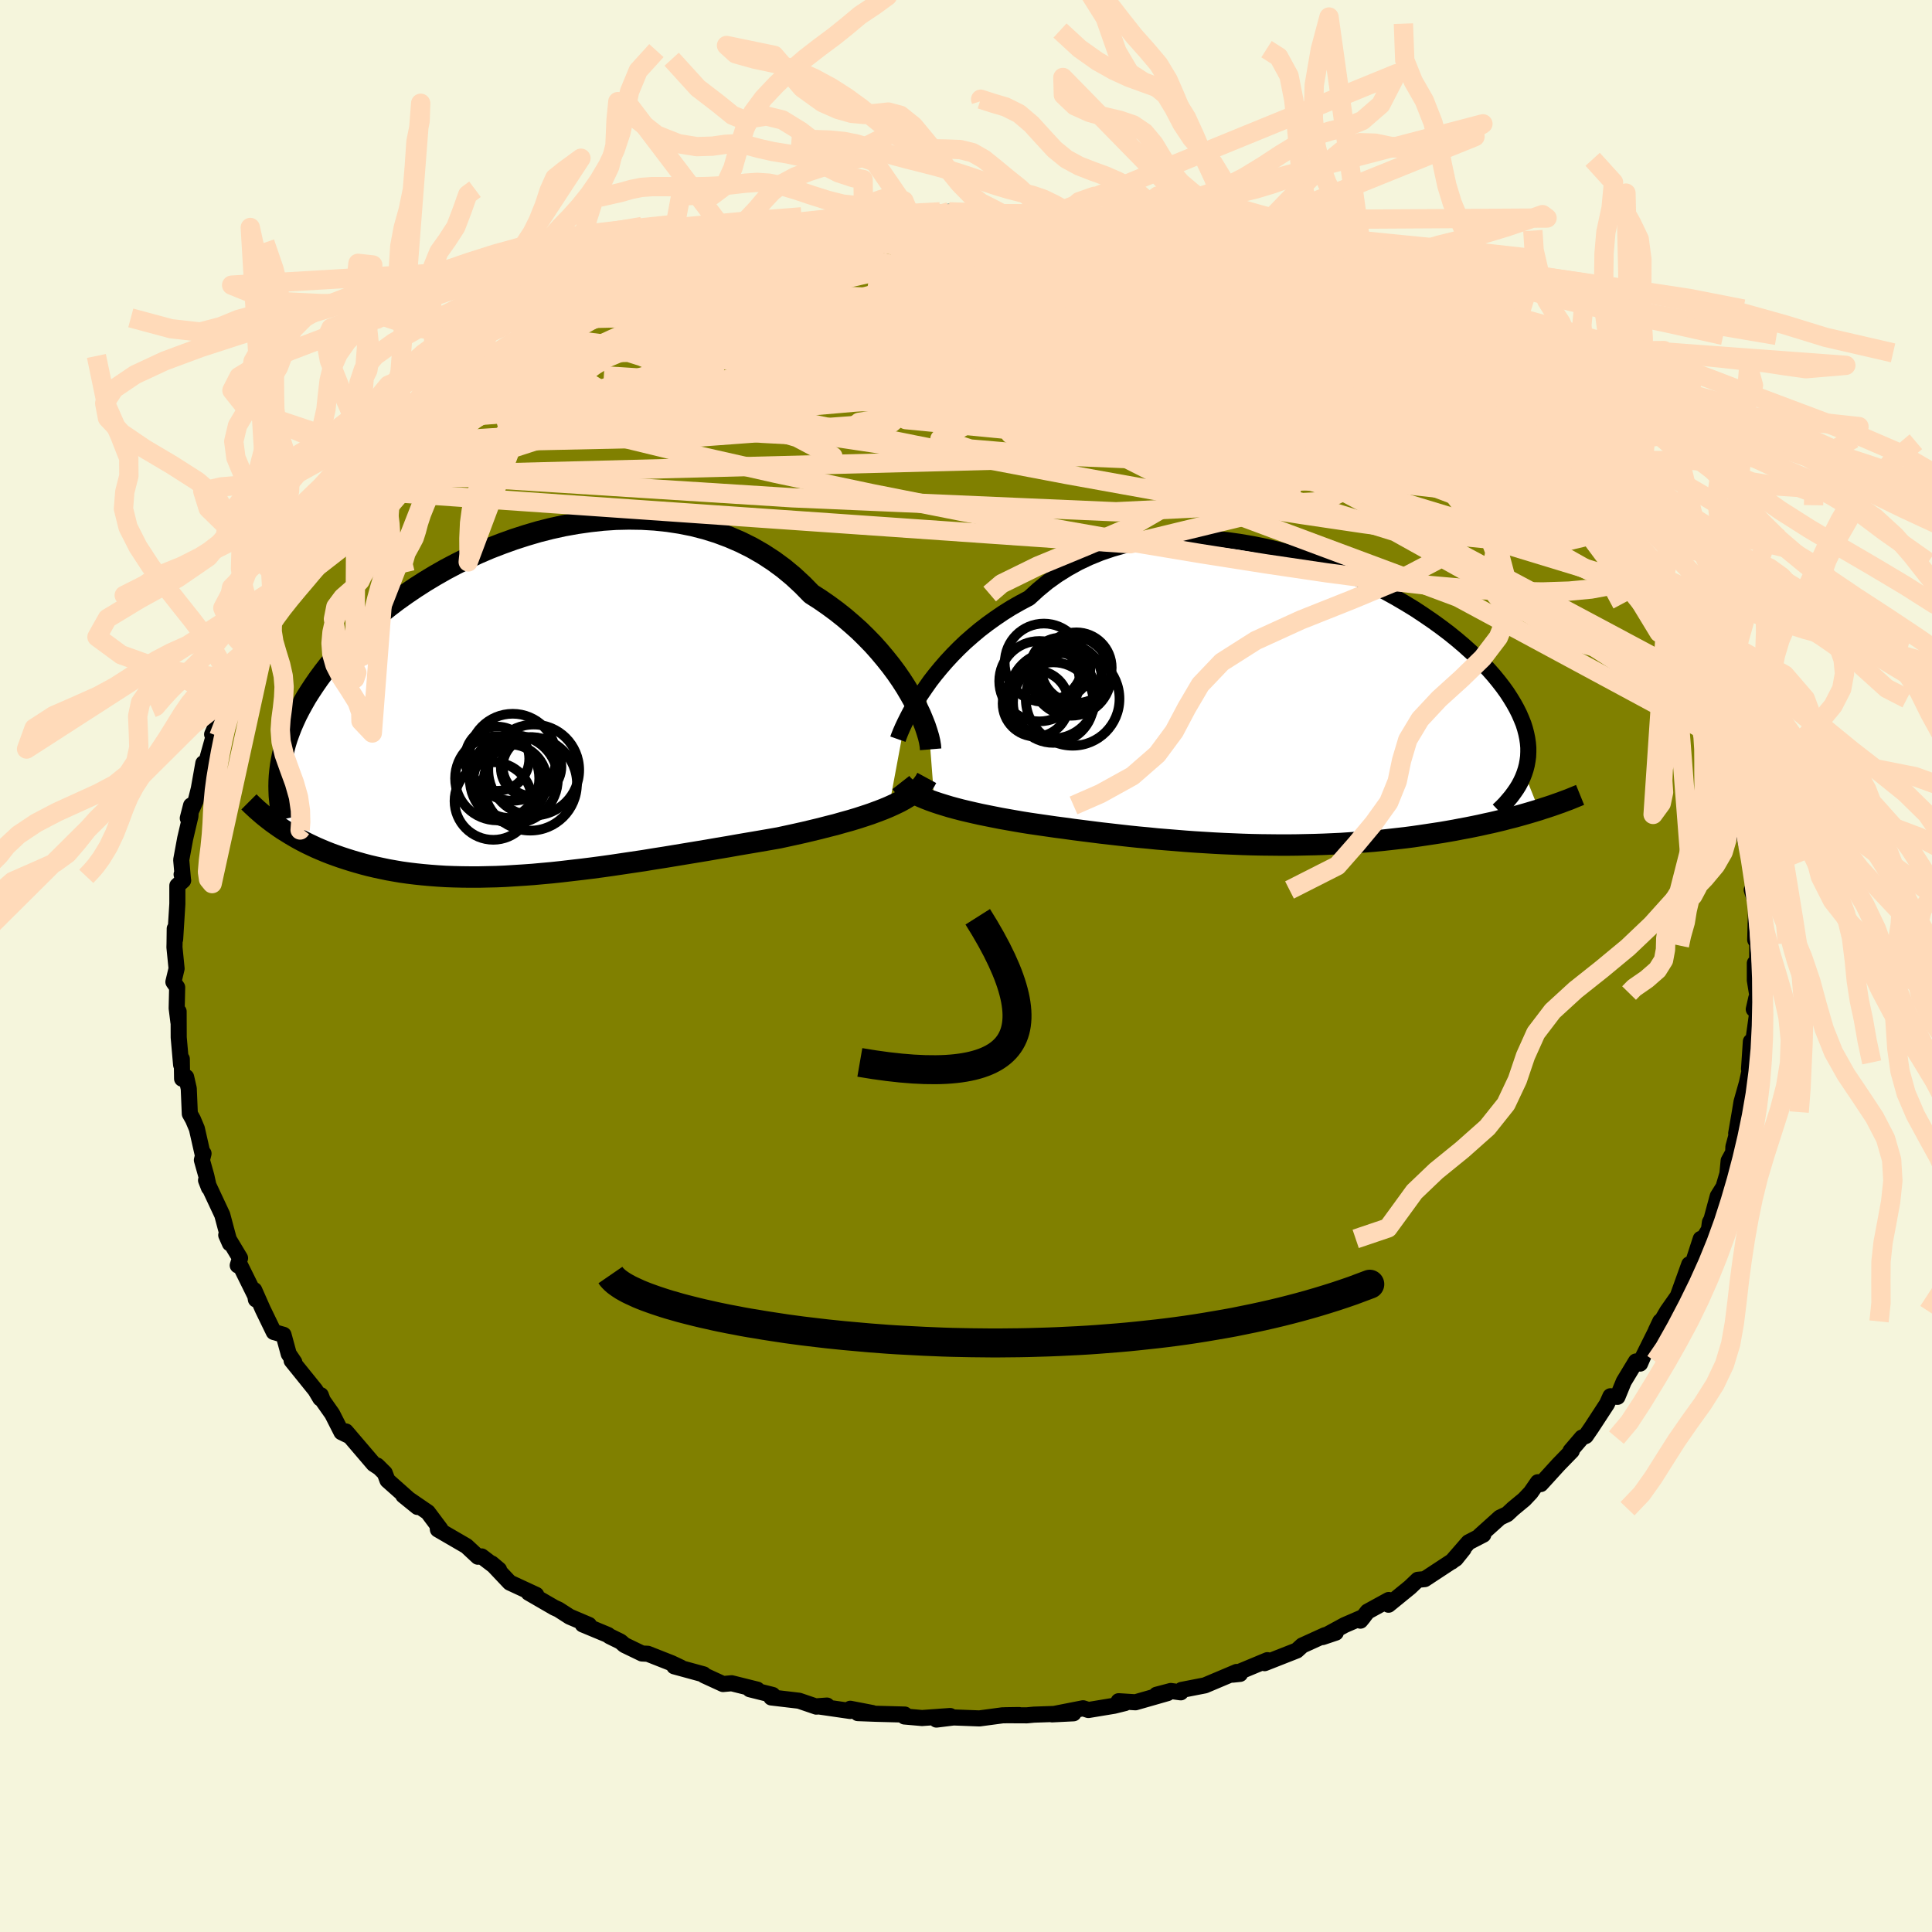 <svg xmlns="http://www.w3.org/2000/svg" width="500" height="500" viewBox="-100 -100 200 200"><defs><clipPath id="c"><path d="m40.5-1.35-.43-.73-.47-.73-.51-.74-.55-.74-.59-.74-.62-.74-.65-.73-.69-.71-.72-.71-.76-.68-.78-.67-.82-.65-.84-.62-.88-.61-.89-.57-.92-.94-.96-.89-1-.83-1.05-.77-1.09-.71-1.13-.65-1.16-.58-1.2-.52-1.23-.46-1.25-.39-1.28-.33-1.3-.26-1.31-.2-1.33-.14-1.34-.08-1.34-.02-1.35.03-1.35.09-1.35.15-1.34.19-1.34.24-1.32.29-1.3.33-1.29.38-1.27.41-1.25.45-1.22.47-1.19.51-1.17.54-1.14.57-1.1.58-1.07.61-1.03.62-1 .64-.96.65-.93.66-.88.67-.85.68-.81.68-.77.69-.73.68-.69.69-.66.68-.62.68-.58.67-.55.67-.52.67-.48.65-.45.65-.43.65-.4.63-.36.63-.34.62-.32.62-.28.61-.26.6-.23.6-.21.58-.18.58-.15.58-.14.56-.11.56-.09.55-.07.54-.05 5.83.37.25.39.24.4.25.41.24.42.24.43.23.45.23.46.22.47.22.49.21.5.21.51.2.52.19.54.19.55.18.57.18.58.17.6.17.61.16.64.15.65.14.67.14.68.12.7.12.72.1.74.09.76.08.78.07.79.06.81.05.83.03.84.02.87.01h.88l.89-.02.92-.02.93-.04.94-.06.96-.06.98-.07.98-.09 1-.09 1.02-.11 1.02-.12 1.04-.12 1.05-.13 1.05-.14 1.07-.15 1.07-.16 1.08-.16 1.08-.16 1.09-.18 1.09-.17 1.09-.18 1.09-.18 1.09-.18 1.09-.18 1.09-.19 1.08-.18 1.07-.19 1.06-.18 1.06-.18 1.04-.18 1.03-.18.88-.19.87-.19.85-.19.84-.2.83-.2.81-.21.8-.2.77-.22.76-.21.73-.22.71-.23.69-.23.65-.24.63-.24.6-.25"/></clipPath><clipPath id="b"><path d="m-38.2-1.83.48-.68.52-.67.56-.68.59-.68.63-.68.65-.66.69-.66.73-.64.75-.63.78-.6L-31-9l.84-.57.86-.54.9-.51.92-.49.93-.85.97-.8 1.02-.73 1.07-.67 1.1-.61 1.14-.54 1.18-.48 1.21-.41 1.24-.35 1.26-.28 1.29-.22 1.31-.16 1.32-.09 1.34-.04 1.34.02 1.35.08 1.36.13 1.35.19 1.35.23 1.34.27 1.33.32 1.32.36 1.3.4 1.28.43 1.26.46 1.23.49 1.2.52 1.18.54 1.14.56 1.11.58 1.07.59 1.04.61 1 .61.95.63.92.63.87.63.83.63.79.64.74.63.7.63.66.62.61.62.57.61.53.6.49.6.45.58.41.57.37.57.34.56.3.54.27.54.23.53.21.52.16.51.13.5.1.49.07.48.04.47v.47l-.02.46-.06.44-.08.44-.11.43-.14.43 1.51 3.78-.5.15-.5.15-.52.15-.53.15-.55.15-.56.14-.57.15-.58.14-.59.14-.61.13-.62.14-.63.13-.65.13-.65.12-.67.13-.68.12-.7.12-.72.11-.73.11-.74.11-.76.11-.77.1-.79.09-.79.09-.82.09-.82.08-.84.07-.85.06-.86.06-.88.06-.88.04-.9.04-.9.03-.92.02-.92.02-.93.01h-.94l-.94-.01-.96-.01-.96-.02-.96-.03-.97-.04-.97-.04-.98-.05-.98-.06-.98-.06-.98-.07-.98-.08-.99-.08-.98-.08-.98-.1-.98-.09-.97-.1-.98-.11-.96-.11-.97-.11-.95-.12-.95-.12-.94-.12-.93-.13-.92-.12-.91-.13-.9-.13-.89-.13-.76-.12-.75-.13-.74-.13-.73-.13-.71-.14-.7-.14-.69-.14-.67-.15-.65-.15-.63-.15-.61-.16-.59-.16-.56-.17-.55-.17-.51-.17"/></clipPath><filter id="a"><feTurbulence baseFrequency=".05" numOctaves="3" result="noise" type="noise"/><feDisplacementMap in="SourceGraphic" in2="noise" scale="2"/></filter></defs><rect width="100%" height="100%" x="-100" y="-100" fill="beige"/><path fill="olive" stroke="#000" stroke-linejoin="round" stroke-width="1.667" d="M81.66-.29v1.76l.28 1.72-.13.14-.26 1.15.37.27-.54 3.89-.13-.82-.19 2.84.25-.68-.48 2.15-.55 1.95-.17 1.04-.38 2.21.23-.53-.52 1.92-.02.58-.47.86-.13 1.35-.4 1.36-.6.96-.65 2.41-.16.29-.1.76-.68 1.09-.17-.13-.89 2.74-.16.4-.14-.51-1.19 3.31-1.09 1.55-1.18 2.02.46-.97-.35.78-1.42 2.85-.32.74-.43-.22-1.26 2.08-.65 1.58-.73-.06-.36.8-1.62 2.48-.57.83-.4.17-1.18 1.38h.13l-1.38 1.42-1.83 2.01-.3-.19-.74 1.07-.67.71-1.16.96-.6.56-.76.36-2.11 1.9.39-.13-1.53.79-1.74 2 1.23-1.31-.81 1.01-3.21 2.11-.72.07-.82.78-2.21 1.8.02-.49-2.19 1.2-.74.94.32-.39-1.96.85-2.28 1.24 1.37-.46-1.12.26-2.35 1.07-.57.52-3.33 1.31.32-.27-.03-.04-3.6 1.5.77-.08-.35-.2-3.29 1.39-2.41.47-.09.25-1.03-.14-1.48.39 1.14-.17-3.32.95-1.74-.11.66.19-1.13.28-2.66.44-.55-.18-3.21.63 2.22-.11-4.1.14-.73.07-2.22-.01 1.41-.02-1.71.03-2.39.32-2.67-.1-1.78.22 1.42-.37-2.91.21-1.82-.16.03-.2-2.99-.08-1.87-.07 1.5-.01-2.28-.44-.01.23-3.38-.49.98-.07-1.1.11-1.79-.61-2.88-.34.14-.26-2.36-.59.77.04-2.65-.66-.89.08-1.96-.9-.05-.1-3.04-.83.67.12-.95-.45-2.46-.97-.6-.03-1.82-.88-.4-.35-1.16-.57-.14-.12-2.62-1.09.65.05-2-.85-1.15-.74-.44-.2-2.66-1.54.79.22-2.74-1.27-1.87-1.98.76.64-1.8-1.37-.39.03-1.18-1.1-2.96-1.72-.04-.4.31.37-1.31-1.75-2.54-1.74 1.47 1.19-3.11-2.76-.28-.75-.79-.78.25.24-.61-.4-2.88-3.37.44.51-.89-.43-.96-1.89-.97-1.38-.21-.56-.05.33-.51-.86-2.46-3.05.28.17-.58-.86-.54-1.98-1.01-.29-1.13-2.33-.89-2.01.17.97.05-.14-1.64-3.32-.29-.07.24-.75-1.43-2.38.38.86-.41-1.52-.38-1.43-1.68-3.59.3.77-.27-1.22-.46-1.64.17-.68-.09.08-.6-2.65-.4-.95-.33-.59-.11-2.61-.27-1.19-.42.17-.03-2.05-.07.61-.25-2.84-.01-2.68-.02 1.1-.18-1.44.05-2.16-.39-.56.33-1.38-.22-2.21.01-.37.02-1.56.04 1.11.23-3.68v-1.88l.6-.54-.16-.62.14.53-.18-2.03.41-2.22.54-2.3.07-1.12-.34 1.32.85-1.9.29-1.15.47-2.64.19.31 1.1-3.92-.38.62 1.18-2.68-.52.49 1.04-2.28.95-1.14v-.8l.41-1.12.5-1.29.49.15.81-1.76.36-.88-.05-.31.95-1.27.16-.32 1.05-2.37.99-1.3.72-1.13.7-.71-.2.16 2.47-3.78.25.28 1.36-1.92 1.27-1.75-.21.08-.18.32 1.1-1.37.12.07 1.69-1.78 1.46-1.74.83.05.22-1.02 1.53-1.42.23.38.79-1.2 2-1.86.65-.48.87-.42.94-.3.46-1.14.65-.09 1.62-1.29 1.01-.97.73-.18 2.26-1.33-.54.06 2.7-1.27.04-.13.82-.69 1.98-.94 1.52-.76.85-.34.15-.28.71-.38 2.37-.73 2.83-1.13-.4-.1 1.42-.7.5.01.72-.37 1.14-.34 2.5-.64.92-.28.92-.4 3.33-.98-.96.45 1.15-.42-.5.28 3.3-.65.79-.42 1.99-.3 2.53-.4-.67.28 3.83-.58-2.17.43 3.62-.73 1.21-.04v.2l-.33.04 4.36-.42 2.11.32 1.01-.15H.07l2.79-.2.99.28 1.03-.03 1.88.23 1.71.01-.67-.03 1.92.21 2.03.25 1.42.19.5.23 3.08.45.66.1-.22-.02 2.27.54-.23.08 1.93.41 1.56.52 1.67.27.5.25 3.11.95.44.05-.6-.03 2.23.82 1.48.55.58.48.91.16 1.84.63-.61-.45 3.79 1.96.7.52 1.08.51 1.74.71-.38.17.77.15 2.38 1.35.47.35 2.6 1.89.15-.08.68.87.53-.19 2.86 2.6.09-.39.2.46.8.63 2.71 1.89-1.26-.62 2.11 2.1 1.87 1.49.71.29-.09.31.14-.17 1.45.97 1.1 2.25 1.69 1.14.08-.08.65 1.08 1.36 1.5-.24.24 1.71 1.55-.94-.87 1.03 1.38 2.39 3.23 1.02 1.35-.67-.86 1.29 2.22.42.36-.4.23 1.64 2.34.99 1.3-.41-.28 1.48 2.83-.33-.51 1.29 3.15-.34-.16.94.76.73 2.17-.18.4 1.03 1.67.2 1.21.63 1.33.09.02.79 3.45.06-.05.49 1.24-.1-.02-.13 1.04.74 1.72-.47-1.01.73 3.19.45 1.72.06.21.29 2.64-.19.28.44 1.4.01.32-.09 3.44.21.36-.01 2.21-.24-.15v1.76" filter="url(#a)"/><path fill="#fff" d="m-38.2-1.83.48-.68.52-.67.56-.68.59-.68.63-.68.65-.66.69-.66.73-.64.75-.63.78-.6L-31-9l.84-.57.86-.54.9-.51.92-.49.93-.85.97-.8 1.02-.73 1.07-.67 1.1-.61 1.14-.54 1.18-.48 1.21-.41 1.24-.35 1.26-.28 1.29-.22 1.31-.16 1.32-.09 1.34-.04 1.34.02 1.35.08 1.36.13 1.35.19 1.35.23 1.34.27 1.33.32 1.32.36 1.3.4 1.28.43 1.26.46 1.23.49 1.2.52 1.18.54 1.14.56 1.11.58 1.07.59 1.04.61 1 .61.95.63.92.63.87.63.83.63.79.64.74.63.7.63.66.62.61.62.57.61.53.6.49.6.45.58.41.57.37.57.34.56.3.54.27.54.23.53.21.52.16.51.13.5.1.49.07.48.04.47v.47l-.02.46-.06.44-.08.44-.11.43-.14.43 1.51 3.78-.5.15-.5.15-.52.15-.53.15-.55.15-.56.14-.57.15-.58.14-.59.14-.61.13-.62.14-.63.13-.65.13-.65.12-.67.13-.68.12-.7.12-.72.11-.73.11-.74.11-.76.11-.77.1-.79.09-.79.09-.82.09-.82.08-.84.07-.85.06-.86.06-.88.06-.88.04-.9.04-.9.03-.92.02-.92.02-.93.01h-.94l-.94-.01-.96-.01-.96-.02-.96-.03-.97-.04-.97-.04-.98-.05-.98-.06-.98-.06-.98-.07-.98-.08-.99-.08-.98-.08-.98-.1-.98-.09-.97-.1-.98-.11-.96-.11-.97-.11-.95-.12-.95-.12-.94-.12-.93-.13-.92-.12-.91-.13-.9-.13-.89-.13-.76-.12-.75-.13-.74-.13-.73-.13-.71-.14-.7-.14-.69-.14-.67-.15-.65-.15-.63-.15-.61-.16-.59-.16-.56-.17-.55-.17-.51-.17" filter="url(#a)" transform="translate(34.02 -26.99)"/><path fill="#fff" d="m40.5-1.35-.43-.73-.47-.73-.51-.74-.55-.74-.59-.74-.62-.74-.65-.73-.69-.71-.72-.71-.76-.68-.78-.67-.82-.65-.84-.62-.88-.61-.89-.57-.92-.94-.96-.89-1-.83-1.05-.77-1.09-.71-1.13-.65-1.16-.58-1.2-.52-1.23-.46-1.25-.39-1.28-.33-1.3-.26-1.31-.2-1.33-.14-1.34-.08-1.34-.02-1.35.03-1.35.09-1.35.15-1.34.19-1.34.24-1.32.29-1.3.33-1.29.38-1.27.41-1.25.45-1.22.47-1.19.51-1.17.54-1.14.57-1.1.58-1.07.61-1.03.62-1 .64-.96.65-.93.66-.88.67-.85.68-.81.68-.77.69-.73.68-.69.69-.66.68-.62.68-.58.67-.55.67-.52.67-.48.65-.45.65-.43.65-.4.63-.36.63-.34.62-.32.62-.28.61-.26.6-.23.6-.21.58-.18.58-.15.58-.14.56-.11.56-.09.55-.07.54-.05 5.83.37.25.39.24.4.25.41.24.42.24.43.23.45.23.46.22.47.22.49.21.5.21.51.2.52.19.54.19.55.18.57.18.58.17.6.17.61.16.64.15.65.14.67.14.68.12.7.12.72.1.74.09.76.08.78.07.79.06.81.05.83.03.84.02.87.01h.88l.89-.02.92-.02.93-.04.94-.06.96-.06.98-.07.98-.09 1-.09 1.02-.11 1.02-.12 1.04-.12 1.05-.13 1.05-.14 1.07-.15 1.07-.16 1.08-.16 1.08-.16 1.09-.18 1.09-.17 1.09-.18 1.09-.18 1.09-.18 1.09-.18 1.09-.19 1.08-.18 1.07-.19 1.06-.18 1.06-.18 1.04-.18 1.03-.18.88-.19.87-.19.85-.19.84-.2.83-.2.81-.21.8-.2.77-.22.76-.21.73-.22.71-.23.69-.23.65-.24.63-.24.6-.25" filter="url(#a)" transform="translate(-46.3 -26.79)"/><g fill="none" stroke="#000" transform="translate(34.02 -26.99)"><path stroke-linejoin="round" stroke-width="1.667" d="m-41.07 3.51.12-.34.16-.4.2-.46.23-.49.27-.54.3-.58.35-.6.37-.63.42-.64.45-.66.48-.68.52-.67.56-.68.59-.68.63-.68.65-.66.69-.66.73-.64.75-.63.78-.6L-31-9l.84-.57.86-.54.9-.51.92-.49.93-.85.97-.8 1.02-.73 1.07-.67 1.1-.61 1.14-.54 1.18-.48 1.21-.41 1.24-.35 1.26-.28 1.29-.22 1.31-.16 1.32-.09 1.34-.04 1.34.02 1.35.08 1.36.13 1.35.19 1.35.23 1.34.27 1.33.32 1.32.36 1.3.4 1.28.43 1.26.46 1.23.49 1.2.52 1.18.54 1.14.56 1.11.58 1.07.59 1.04.61 1 .61.95.63.92.63.87.63.83.63.79.64.74.63.7.63.66.62.61.62.57.61.53.6.49.6.45.58.41.57.37.57.34.56.3.54.27.54.23.53.21.52.16.51.13.5.1.49.07.48.04.47v.47l-.02.46-.06.44-.08.44-.11.43-.14.43-.16.41-.19.41-.21.4-.24.39-.27.39-.28.38-.31.37-.32.37-.35.36-.37.35" filter="url(#a)"/><path stroke-linejoin="round" stroke-width="2.222" d="m-40.76 8 .18.23.23.22.26.22.3.2.33.21.37.19.41.2.43.18.46.18.5.18.51.17.55.17.56.17.59.16.61.16.63.15.65.15.67.15.69.14.7.14.71.14.73.13.74.13.75.13.76.12.89.13.9.13.91.13.92.12.93.13.94.12.95.12.95.12.97.11.96.11.98.11.97.1.98.09.98.1.98.08.99.08.98.08.98.07.98.06.98.06.98.05.97.04.97.04.96.03.96.02.96.01.94.01h.94l.93-.01.92-.02.92-.02.9-.03.9-.04.88-.04.88-.06.86-.06.85-.06.84-.07.82-.08.82-.09.79-.09.79-.09.77-.1.76-.11.74-.11.73-.11.72-.11.7-.12.68-.12.67-.13.65-.12.65-.13.63-.13.62-.14.61-.13.59-.14.58-.14.57-.15.56-.14.55-.15.53-.15.52-.15.5-.15.5-.15.48-.16.47-.15.45-.15.45-.16.43-.15.42-.16.41-.15.39-.16.39-.16.37-.15" filter="url(#a)"/><circle cx="-25.957" cy="-4.405" r="4.054" clip-path="url(#b)" filter="url(#a)"/><circle cx="-22.982" cy="-.665" r="4.852" clip-path="url(#b)" filter="url(#a)"/><circle cx="-24.982" cy="-.275" r="4.168" clip-path="url(#b)" filter="url(#a)"/><circle cx="-26.807" cy="-.18" r="3.422" clip-path="url(#b)" filter="url(#a)"/><circle cx="-22.592" cy="-3.895" r="3.656" clip-path="url(#b)" filter="url(#a)"/><circle cx="-24.252" cy="-3.88" r="3.116" clip-path="url(#b)" filter="url(#a)"/><circle cx="-25.042" cy="-1.055" r="4.492" clip-path="url(#b)" filter="url(#a)"/><circle cx="-23.137" cy="-3.035" r="4.12" clip-path="url(#b)" filter="url(#a)"/><circle cx="-26.422" cy="-2.495" r="4.16" clip-path="url(#b)" filter="url(#a)"/><circle cx="-23.232" cy="-2.915" r="3.246" clip-path="url(#b)" filter="url(#a)"/></g><g fill="none" stroke="#000" transform="translate(-46.3 -26.79)"><path stroke-linejoin="round" stroke-width="2.222" d="M42.64 4.36 42.61 4l-.07-.43-.11-.48-.16-.53-.19-.58-.24-.61-.27-.65-.32-.67-.35-.69-.4-.71-.43-.73-.47-.73-.51-.74-.55-.74-.59-.74-.62-.74-.65-.73-.69-.71-.72-.71-.76-.68-.78-.67-.82-.65-.84-.62-.88-.61-.89-.57-.92-.94-.96-.89-1-.83-1.05-.77-1.09-.71-1.13-.65-1.16-.58-1.2-.52-1.23-.46-1.25-.39-1.28-.33-1.3-.26-1.31-.2-1.33-.14-1.34-.08-1.34-.02-1.35.03-1.35.09-1.35.15-1.34.19-1.34.24-1.32.29-1.3.33-1.29.38-1.27.41-1.25.45-1.22.47-1.19.51-1.17.54-1.14.57-1.1.58-1.07.61-1.03.62-1 .64-.96.65-.93.66-.88.67-.85.68-.81.68-.77.69-.73.68-.69.69-.66.68-.62.68-.58.67-.55.67-.52.67-.48.65-.45.65-.43.65-.4.63-.36.63-.34.62-.32.62-.28.61-.26.6-.23.6-.21.58-.18.58-.15.58-.14.56-.11.56-.09.55-.07.54-.05.53-.03.53-.01.52.01.51.02.5.05.5.05.49.08.48.09.48.1.47" filter="url(#a)"/><path stroke-linejoin="round" stroke-width="2.222" d="m42.24 7.32-.19.35-.24.34-.28.32-.34.31-.37.31-.43.29-.46.28-.49.27-.54.26-.57.26-.6.25-.63.24-.65.24-.69.23-.71.23-.73.22-.76.21-.77.22-.8.2-.81.21-.83.2-.84.2-.85.19-.87.19-.88.19-1.03.18-1.04.18-1.06.18-1.06.18-1.07.19-1.08.18-1.09.19-1.09.18-1.09.18-1.09.18-1.09.18-1.09.17-1.09.18-1.08.16-1.08.16-1.07.16-1.07.15-1.05.14-1.05.13-1.04.12-1.02.12-1.02.11-1 .09-.98.09-.98.07-.96.06-.94.06-.93.04-.92.02-.89.02h-.88l-.87-.01-.84-.02-.83-.03-.81-.05-.79-.06-.78-.07-.76-.08-.74-.09-.72-.1-.7-.12-.68-.12-.67-.14-.65-.14-.64-.15-.61-.16-.6-.17-.58-.17-.57-.18-.55-.18-.54-.19-.52-.19-.51-.2-.5-.21-.49-.21-.47-.22-.46-.22-.45-.23-.43-.23-.42-.24-.41-.24-.4-.25-.39-.24-.37-.25-.37-.26-.35-.25-.34-.26-.33-.26-.32-.26-.31-.27-.3-.26-.29-.27-.28-.26-.27-.27" filter="url(#a)"/><circle cx="-.51" cy="7.457" r="4.56" clip-path="url(#c)" filter="url(#a)"/><circle cx="1.38" cy="6.157" r="3.038" clip-path="url(#c)" filter="url(#a)"/><circle cx="-2.635" cy="9.712" r="4.014" clip-path="url(#c)" filter="url(#a)"/><circle cx="-2.24" cy="5.332" r="3.326" clip-path="url(#c)" filter="url(#a)"/><circle cx="1.185" cy="7.932" r="4.844" clip-path="url(#c)" filter="url(#a)"/><circle cx="1.555" cy="6.502" r="4.706" clip-path="url(#c)" filter="url(#a)"/><circle cx="-.625" cy="5.182" r="4.504" clip-path="url(#c)" filter="url(#a)"/><circle cx="-.9" cy="7.662" r="3.808" clip-path="url(#c)" filter="url(#a)"/><circle cx="-2.235" cy="7.362" r="4.356" clip-path="url(#c)" filter="url(#a)"/><circle cx="1.185" cy="6.272" r="3.038" clip-path="url(#c)" filter="url(#a)"/></g><g fill="none" stroke="#FFDAB9" stroke-linejoin="round" stroke-width="2"><path d="m30.07-72.37 1.12.47.83.36.74.32.7.33.63.37.47.38.22.36-.1.27-.45.18-.8.11-1.16.04-1.51-.02-1.87-.09-2.27-.17-2.71-.27-3.16-.39-3.64-.51-4.16-.64-4.72-.77-5.35-.91-6.05-1L-9.86-75" filter="url(#a)"/><path d="m30.07-72.37 1.17.49.99.41 1.02.38 1.07.42 1.12.48 1.07.51.96.48.75.42.54.33.32.25.12.17-.09.11-.34.03-.64-.07-.95-.2-1.29-.35-1.62-.5-1.94-.64-2.28-.81-2.68-.97-3.15-1.14-3.69-1.33-4.18-1.55m-22.13-2.24 1.12-.04 2.18-.01 2.05.05 1.78.09 1.66.14 1.69.16 1.75.19 1.79.21 1.78.22 1.75.23 1.69.24 1.62.24 1.55.24 1.43.22 1.28.2 1.05.16.76.11.43.05.08-.02-.24-.08-.53-.15-.78-.21-1.06-.3m29.73 12.96 1.73 1.54.63.62.22.42.02.41-.21.41-.49.35-.84.24-1.25.08-1.69-.11-2.15-.29-2.61-.44-3.07-.54-3.57-.66-4.1-.78-4.71-.95-5.35-1.13-5.96-1.34-6.51-1.56-6.97-1.83-7.39-2.09-8.04-2.27" filter="url(#a)"/><path d="m24.89-74.16 2.06.62 1.12.38.93.36.97.39.96.4.85.34.69.27.5.2.29.13.02.07-.38-.06-.9-.24-1.51-.46-2.14-.7-2.72-.92-3.12-1.1M8.47-77.61l.01.09.53.29.34.43-.15.57-.74.7-1.4.84-2.12.96-2.85 1.11-3.58 1.27-4.31 1.48-5.04 1.7-5.83 1.93-6.65 2.14-7.52 2.33-8.44 2.51-9.41 2.66m113.7 9.5.67.81-.2.54-.59.71-1.1.67-1.82.43-2.62.1-3.41-.18-4.16-.41-4.89-.59-5.65-.76-6.43-.95-7.26-1.15-8.13-1.38-8.99-1.62-9.9-1.88-10.82-2.17-11.76-2.43-12.71-2.69" filter="url(#a)"/><path d="m69.2-41.81.57.8.37.63.42.75.46.83.48.87.47.86.41.78.32.68.19.54.08.38-.04.2h-.18l-.31-.22-.47-.45-.66-.73-.85-1.01-1.08-1.32-1.28-1.63-1.47-1.93-1.64-2.2-1.87-2.53-2.25-3.04-2.92-3.82M24.39-74.41l1.16.42 1.44.51 1.28.48 1.24.52 1.28.55 1.33.58 1.34.57 1.31.56 1.28.54 1.21.53 1.1.49.94.43.74.35.49.24.24.12-.04-.01-.34-.15-.67-.3-1.03-.46-1.39-.62-1.71-.75-1.97-.91" filter="url(#a)"/><path d="m69.2-41.81.38.73-.22.44-.58.45-.95.44-1.35.4-1.78.33-2.25.21-2.77.09-3.32-.06-3.89-.22-4.46-.39-5.04-.57-5.63-.74-6.24-.92-6.87-1.08-7.5-1.25-8.14-1.43-8.78-1.63-9.4-1.86-10.02-2.11-10.66-2.41-11.34-2.76m25.49-20.4 1.94-.27 1.72-.19 1.57-.14 1.51-.12 1.49-.12 1.48-.11 1.45-.1 1.42-.07 1.39-.06 1.31-.04 1.14-.04.89-.04.59-.02.3-.02.03.01-.31.02-.75.03-1.35.04-1.91.03h-2.02m56.16 17.64 1.05.8.92.78.66.66.43.52.15.28-.29-.06-.78-.41-1.25-.71-1.7-.96-2.14-1.2-2.66-1.52-3.27-1.96-4.02-2.48-4.94-3.05" filter="url(#a)"/><path d="m51.64-60.19-.01-.1-.1.3-.27.5-.63.57-1.11.55-1.66.48-2.27.34-2.94.19-3.61.05-4.28-.04-4.95-.07-5.62-.12-6.34-.18-7.11-.28-7.91-.42-8.76-.54-9.63-.66-10.5-.74-11.43-.74M7.8-77.64l1.85.22 1.71.23 1.58.25 1.45.26 1.31.24 1.15.23 1 .21.89.21.81.21.73.2.59.18.42.15.16.1-.15.05h-.48l-.82-.07-1.14-.12-1.48-.18-1.83-.26-2.25-.33-2.69-.42-3.11-.49-3.35-.53m-37.93 6.44 1.76-.77.94-.47.72-.34.64-.25.61-.18.56-.13.42-.05.16.07-.22.23-.69.42-1.2.64-1.73.87-2.21 1.08-2.69 1.3-3.23 1.52-3.88 1.8m23.92-10.67-.23.18.63-.06 1.22-.19 1.62-.27 1.82-.3 1.85-.28 1.77-.24 1.63-.21 1.46-.17 1.3-.15 1.12-.12.96-.09.76-.06.53-.04.27-.02h-.03l-.37.02-.74.04-1.13.09-1.51.14-1.95.19" filter="url(#a)"/><path d="m63.89-48.84.82 1.03.37.59.16.38.02.33-.13.28-.38.12-.74-.16-1.19-.55-1.64-.94-2.09-1.3-2.52-1.65-2.96-2.02-3.42-2.4-3.92-2.84-4.45-3.3-5.1-3.8-5.92-4.38" filter="url(#a)"/><path d="m-30.95-71.99.33-.19 1.16-.19 1.68-.1 2.16-.05 2.59-.02 2.95.03 3.22.09 3.38.18 3.49.26 3.58.33 3.68.38 3.83.41 3.98.43 4.13.45 4.22.47 4.23.5 4.18.53 4.06.54 3.97.55 3.88.53 3.73.48 3.44.35" filter="url(#a)"/><path d="m11.75-77.18 1.09.23.88.33.54.38.05.44-.41.52-.82.63-1.17.74-1.55.85-1.95.98-2.44 1.09-2.98 1.23-3.6 1.35-4.24 1.47-4.89 1.6-5.54 1.74-6.2 1.9-6.93 2.1-7.69 2.31-8.45 2.48-9.14 2.6m98.51-13.07 1.76 1.25 1.09.79 1.02.75 1.09.81 1.11.82 1.05.8.98.78.92.75.85.72.75.66.62.55.42.38.19.17-.05-.05-.28-.22-.5-.39-.72-.54-1.02-.77-1.37-1.06-1.69-1.33-1.82-1.49" filter="url(#a)"/><path d="m63.89-48.84.81 1.05.35.63.11.48-.02.48-.16.5-.38.43-.7.25h-1.07l-1.45-.24-1.82-.46-2.18-.66-2.54-.84-2.92-1.04-3.33-1.26-3.77-1.49-4.27-1.75-4.78-2.02-5.27-2.31-5.73-2.61-6.17-2.89-6.66-3.18-7.18-3.46L-3-73m11.47-4.61.44.2 1.81.59 2.5.89 2.89 1.16 3.15 1.35 3.33 1.51 3.46 1.64 3.58 1.77 3.73 1.91 3.9 2.03 4.04 2.11 4.12 2.14 4.11 2.15 3.97 2.09 3.66 1.81M31.55-71.82l.77.42 1.09.44 1.32.56 1.49.71 1.58.81 1.56.85 1.46.82 1.35.77 1.24.71 1.17.69 1.1.65 1 .61.87.54.7.44.48.32.26.17.02.01-.25-.17-.56-.37-.92-.59-1.27-.81-1.57-.98-1.64-1.05" filter="url(#a)"/><path d="m41.58-67.3.12.24.79.47 1.05.63.99.65.8.58.56.46.31.34.07.21-.18.09-.47-.06-.79-.19-1.15-.35-1.52-.51-1.9-.67-2.29-.87-2.7-1.09-3.13-1.36-3.56-1.63-4.04-1.88-4.71-2.1" filter="url(#a)"/><path d="m39.84-68.01.85.51.04.43-.28.54-.64.66-1.16.73-1.81.74-2.53.71-3.26.7-4 .68-4.72.67-5.49.66-6.28.65-7.09.65-7.94.69-8.83.77-9.74.84-10.64.81-11.58.68" filter="url(#a)"/><path d="m48.78-62.79 1.73 1.52.64.6.22.36-.01.32-.24.27-.56.19-.94.02-1.38-.19-1.89-.46-2.42-.7-2.97-.93-3.49-1.11-3.99-1.29-4.56-1.51-5.21-1.79-6.06-2.09-7.12-2.4-8.17-2.68" filter="url(#a)"/><path d="m52.73-59.49 1.38 1.15.42.77.09.71-.32.54-.86.32-1.42.15-1.92.05-2.39.01-2.88-.05-3.42-.14-3.99-.29-4.63-.46-5.32-.61-6.03-.77-6.75-.91-7.45-1.04-8.08-1.18-8.7-1.32-9.46-1.49-10.54-1.68m92.7 15.89v.23l-.36.47-.95.38-1.68.15-2.41-.07-3.13-.22-3.84-.35-4.63-.51-5.53-.76-6.55-1.08-7.62-1.41-8.64-1.73-9.61-2.02-10.53-2.3-11.59-2.59-12.93-2.83m68.81-2.5 1.68 1.01 1.1.78.67.59.25.38-.12.21-.49.05-.92-.11-1.4-.31-1.94-.52-2.5-.72-3.05-.93-3.62-1.14-4.24-1.38-4.94-1.68-5.75-2.03-6.6-2.45" filter="url(#a)"/><path d="m39.84-68.01.96.48.38.34.25.37.1.42-.21.39-.64.3-1.15.17-1.68.02-2.23-.11-2.81-.25-3.44-.38-4.13-.51-4.82-.65-5.51-.77-6.12-.93-6.68-1.14-7.23-1.38-8.08-1.61" filter="url(#a)"/><path d="m13.17-76.99 1.27.36 1.85.53 1.91.66 2.01.8 2.2.94 2.43 1.06 2.65 1.17 2.83 1.25 2.92 1.32 2.91 1.34 2.79 1.29 2.58 1.2L43.87-64l2.17.97 1.97.88 1.81.78m21.44 22.63-2.22-.34-15.42-6.35-23.79-7.21-20.11-6.34-9.07-4.88 1.68-2.84 8.23-.23 10 2.23 7.37 3.36 1.23 2.31-5.64-.54-8.59-3.62-4.29-4.87 4.83-2.89 13.15 2.74 30.25 13.87" filter="url(#a)"/><path d="m-31.35-72.09 24.48 4.59 15.76 3.31 4.81-.17 3.56.28 5.42 1.7 5 1.76 1.58.42-2.5-1.06L22-62.93l-4.46-1.33-2.79-.58-1.62-.01-1.8.41-2.47 1.04-1.69 2.13 1.74 3.31 6.62 3.79 9.68 3.45 6.22 3.51-14.41 3.5-80.56-5.6M70.84-39.1l-6.45-1.88-18.59-10.5-16.42-8.9-9.81-5.35-2.69-2.1 3.91.76 8.8 3.32 11.02 5.34 10.31 6.14 6.85 4.94 1.37 1.53-4.55-2.82-8.06-5.35-6.75-3.49-5.59-.87L.36-77.75" filter="url(#a)"/><path d="m69.55-41.32-20.5-13.76-25.48-9.02L5.7-68.62l-7.04-.53 2.8 2.81 9.86 4.57 12.67 4.29 11.25 2.77 7.52 1.42 3.48 1.11-.61 1.36-5.79.93-11.31-.79-11.73-2.3 1.11-.18 26.52 8.19 32.42 18.06" filter="url(#a)"/><path d="m.36-77.75 14.29 11.56-7.41-.85.03-3.2 5.17-2.06 5.34-.63 3.45.23 1.58.74-.47 1.13-4.09 1.37-9.64 1.4-14.96 1.31-16.22 1.03-10.89.03-.59-2.13 9.87-4.32 22.43-5.93" filter="url(#a)"/><path d="M60.37-53.23 15.5-67 2.36-70.39l.95 1.67 7.8 4.46 8.16 5.43 5.4 4.86 2.69 3.44 1.4 1.93 1.36.74 1.76-.01 1.59-.56.25-1.08-2.08-1.58-4.44-1.88-5.7-1.86-4.94-1.62-1.98-1.31 2.43-1.05 5.99-.93 5.17-1.27-2.73-2.45L9.4-67.1l-26.93-2.64-19.33-.01" filter="url(#a)"/><path d="m-58.34-54.08 22.81-9.83 19.73-3.21L2.77-65.2l18.02 4.05 13.49 3.54 6.02 1.85-1.29.42-6.06-.11-7.6.12-6.52.53-4.09.59-1.7.07-.51-.89-1.09-1.92-3.05-2.56-4.93-2.53-5.11-1.78-3.3-.52-1.37.92-.92 2.09 3.28 1.58 45.16-7.38" filter="url(#a)"/><path d="m-28.71-73.15-10.17 6.12 3.05-.07 2.4-.14-.14.53-.3.46 1.57-.01 3.83-.24 5.37.17 6.01 1.04 6.11 1.72 5.8 1.57 4.85.65 3.37-.08 2.51.61 3.64 2.86 6.95 5.18 12.26 6.21 22.51 8.39L77.9-23.63" filter="url(#a)"/><path d="m58.87-54.34-67.84-4.57-13.32-3.96 5.82-2.44 6.79-.72 2.16.35-1.66.88-2.57 1.17-1.08 1.45 1.39 1.69 3.74 1.84 5.5 1.75 6.39 1.33 5.92.54 3.86-.55 1.08-1.58-.45-1.95 1.05-1.07 5.14 1.06 7.79 3.2 3.09 3.04-11.55-1.14-25.03-8.17L.07-77.9" filter="url(#a)"/><path d="M-10.61-77.12 3.66-65.86l-8.44 1.14-2.07-2.85-.04-2.49-1.2-.67-.42 1.17 3.59 2.59 8.85 3.59 12.29 4.05 11.75 3.81 6.92 2.77-.46 1.17-7.33-.34-10.57-1.15-8.7-1.13-3.23-.88 1.66-1.24 2.1-2.22-.92-2.42-1.16-.28-.9 1.99-44.76-9.12" filter="url(#a)"/><path d="m-63.15-49.71 28.41-15.99 20.61-3.71 21.22 3.55 18.78 6.37 11.17 5.64 2.14 3.12-4.53.53-7.83-1.16-9.08-1.87-9.5-1.87-8.99-1.32-6.83-.4-3.49.54-1.13.95-2.15.54-6.8-.36-11.6-1.38-7.31-4.46 20.16-14.8m23.75-2.03 20.67 15.3-5.42-1.9-4.76-3.73-3.29-2.16-3.27-.79-3.92-.34-4.13-.42-3.21-.36-1.26.1 1 .83 2.79 1.49 3.89 1.81 4.53 1.71 4.86 1.33 4.31.8 1.97.19-2.17-.45-5.65-.95-2.64-.95 12.91-.17 26.36 3.09" filter="url(#a)"/><path d="m-59.17-54.13 10.89-7.02 15.81-3.46 21.97.28 21.12 3.19 13.91 3.29 4.82 1.6-1.7.07-3.73-.28-2.07.27.88.8 2.88.68h3.08l2.02-.7.74-.8-.07-.19-.39.86-.59 1.85-1.06 2.26-2.29 1.58-4.31-.53-5.28-3.28-1.89-4.25-.61-2.77-42.53-12.81" filter="url(#a)"/><path d="m-64.42-47.96 33.32-10.76 13.61 4 3.71 1.96-2.81-1.88-1.81-2.95 4.06-2.04 9.49-1.13 10.52-1.12 6.31-1.55-.65-1.39-5.89-.13-4.96 1.69 3.47 2.68 12.95 1.39 4.73-3.42-42.49-12.73" filter="url(#a)"/><path d="m44.35-65.63-29.13-2.45-22.21-.23-6.93-.69-.27-.3 1.01.18 1.1.19 1.14-.02 1.11.05 1.4.45 2.56.93 4.62 1.22 6.85 1.17 8.3.87 8.2.55 6.47.58 3.74 1.3 1.02 2.68-.87 3.86-1.82 3.27-4.58-1.46-36.67-23.64" filter="url(#a)"/><path d="M75.18-29.84 33.92-51.86 23.6-58.81l-8.43-4.76-6.27-2.24-2.41-.07.91.54 2.13-.06 1.11-.94-1.17-1.32-3.04-.94-3.22-.1-1.38.75 1.44 1.07 3.49.63 3.34-.45.85-1.65-2.7-2.32-5.55-1.96-6.52-.56-5.12 1.51-.63 3.65 7.12 5.01 9.31 3.03-36.29-12.79" filter="url(#a)"/><path d="m-46.64-64.07 22.2-7.94 9.34.18 3.93 5.37 2.23 5.47-.17 2.03-2.25-1.71-1.36-3.62 2.19-3.56 5.23-2.32 5.44-.75 4.05.87 4.75 2.54 8.81 4.54 15.12 9.18L77.7-24.84" filter="url(#a)"/><path d="m-58.34-54.08 30.47-.66 20.17-1.49 4.61-4.01 3.81-3.38 8.18-1.53 10.22-.2 8.59.06 5.14-.35 2.01-.69.26-.58-.27.03-.33.82-.56 1.54-1.03 1.99-1.35 2.11-1.15 1.8-.45 1 .07-.04-.46-.69-2.18-.11-3.52 1.68-.33 2.89 10.62-.22 4.58-14.41" filter="url(#a)"/><path d="m-56.59-56.52 66.1-5 24.48-1.41 7.46.64-1.49 1.31-7.26 1.2-10.79.79-11.82.32-9.72-.08-4.39-.19 2.8.16 9.07.72 10.86.53 4.92-1.68-8.72-5.8-22-7.52-21.62-.62" filter="url(#a)"/><path d="m52.73-59.49-15.26-8.25-6.38-.42-8.52 3.77-11.82 4.53-9.86 3.37-3.59 1.94 3.12 1.03 7.44.63 8.35.35 6.09-.21 1.68-1.19-3.28-2.36-7.02-3.13-8.62-2.89-8.59-1.7-8.35-.37-8.41-.05-7.07-1.13-1.49-2.85 9.37-4.47L2.86-78.1" filter="url(#a)"/><path d="m70.84-39.1-24.29-7.4-32.01-10.98-18.91-5.66-6.63-2.4.72-1.75 4-1.75 5.2-1.07 5.78.47 6.51 2.28 7.59 3.54 8.74 3.62 9 2.38 6.66.34-.01-1.36-13.73-3.08-49.36-13.87" filter="url(#a)"/><path d="m48.25-62.6-11.43-2.28.08 6.6 3.42 6.43-1.69 1.42-4.5-1.62-3.17-1.67-2.39-.95-5.73-1.11-11.58-2.1-14.9-2.99-11.69-3.31-2.21-3.17 9.24-2.52 18.23-.16 24.64 5.95 30.68 16.74" filter="url(#a)"/><path d="m63.16-49.84-69.38-6.72-13.62-8.74 3.98-4.19 10.29.48L4.59-66l4.98 2.99-1.46 1.54-4.74.13-3.46-.44.02-.59 2.27-1.14 2.05-2.24.91-2.97.35-2.22-.16.14 3.9 3.4 42.39 7.21" filter="url(#a)"/><path d="m-5.78-77.69 11.97 9.24 5.29 8.15-.13 1.34 1.13-2.08 2.43-2.94 1.62-2.93-.33-2.63-1.84-2.08-2.05-1.32-.97-.58.71-.01 2.12.3 2.46.44 1.24.53-1.54.52-5.39.34-8.84-.19-9.49-.95-6.1-1.38-4.29-.22-19.23 4.67" filter="url(#a)"/><path d="m32.13-71.34-7.07 6.41-16.42 2-10.34.66-2.42.3 5.35 1.16 8.98 2.23 6.81 2.1 1.85.7-.88-.88.96-1.71 4.88-1.97 5.87-2.34.86-3.04-8.96-3.78-18.68-4.48-14.52-3.27" filter="url(#a)"/><path d="M34.27-71 9.74-66.24l.52 1.88 1.24-.3 2.67.33 3.12 1.34 1.72 1.66-.13 1.29-1.45.65-2.19.12-2.5-.12-2.01-.03-.1.42 3.26 1.17 6.9 1.96 8.86 2.22 7.66 1.33 3.76-.62-.11-2.44-.42-2.33 3.98.48 9.37 4.37 9.27 5.53v-2.51" filter="url(#a)"/><path d="m-33.78-70.86-3.55 3.34 12.88 2.46 21.01 4.11 18.04 3.27 8.7.71-.3-1.73-5.58-2.83-7.54-2.43-8.13-1.26-8.4-.3-8.08-.14-6.48-.6-3.41-1.01.81-.67 6.01.63 12.03 2.71 16.73 4.84 12.73 5.27-13.45 1.94-72.68 1.87" filter="url(#a)"/><path d="m-31.35-72.09 22.42-3.05 5.46.35 3.25 2.16 3.07 2.99 3.65 3.29 4.55 2.74 4.62 1.3 3.51-.45 1.93-1.72.61-2.11-.3-1.75-1.21-1.06-2.33-.43-3.35-.06-3.7.08-3.2.1-1.9.24.78.83 4.54 1.87-.37 2.08-46.83-5.44" filter="url(#a)"/><path d="m-62.44-50.68 11.45.12 33.02 2.09 33.5 1.45 21.3-1.05 7.44-3.61L41-56.75l-9.81-4.95-12.39-3.49L7.27-66.6l-7.94.38-2.85 1.29 1.91 1.18 4.64.38 4.83-.61 3.49-1.31 2.51-1.47 3.08-1.03 4.44-.31 4.22.17.25-.33-6.87-1.93-12.44-3.5-9.13-3.12 5.45-1.29" filter="url(#a)"/><path d="m63.89-48.84-26.36-7.94 2.82 1.95-.51-1.18-4.59-2.48-5.02-1.64-3.25-.2-.99 1.08.44 1.87.27 1.89-1.21 1.14-2.96.18-4.21-.23-5.09.34L7-53.04l-9.6-.06-21.35-3.19-34.39 2.21" filter="url(#a)"/><path d="m19.23-75.61 19.04 10.54-8.15 3.04-21.6.82-19.78.11-9.8-.56 1.22-.77 8.92-.18 11.59.89 9.59 1.64 4.79 1.49-.31.5-3.82-.71-5.29-1.4-5.48-1.22-5.53-.4-5.86.38-5.82.42-4.08-.52.38-2.08 7.16-3.32 13.42-3.34 14.04-2.21 4.35-1.84-13.33-3.52" filter="url(#a)"/><path d="m-58.34-54.08 34.37-14.41 18.11-4.19L.2-71.31l-.27 3.66-1.82 3.21-.69 1.31 1.1-.48 2.2-1.16 2.13-.62 1.56.64 1.71 1.9 3.36 2.73 5.78 3.01 6.8 2.64 4.62 1.42.03-.67-2.98-2.81-.82-3.21 2.28-.58-11.08 2.65-67.03-2.01" filter="url(#a)"/><path d="m-44.92-65.34 63.61 8.29 8.69-1.5-10.4-5.59L6.5-68.36l-4.64-1.17 1.21 1.27 4.83 2.33 5.33 2.24 3.27 1.55.53.84-.8.36.07.12 2.18-.02 3.3-.26 1.63-.65-3.02-1.01-8.27-.99-9.66-.29-2.61.94 12.54 1.94 22.66 1.01-2.92-11.19m55.4 76.15-.35-.96-.15-.95-.26-1.09-.4-1.15-.4-1.18-.36-1.24-.35-1.32-.43-1.35-.54-1.31-.6-1.24-.56-1.15-.4-1.15-.29-1.15-.51-1.12-1.2-1.17" filter="url(#a)"/><path d="m1.37-77.9-.08 3.8.99.13 1.21-.6 1.19-.19 1.11.41 1.05.73 1.05.75 1.09.56 1.17.37 1.22.25 1.22.25 1.14.37 1.03.56.88.76.75.93.68 1.12.67 1.29.78 1.35 1.05.99 1.44-.03L.36-77.75l.51-.03.61.06.95.23 1.14.36 1.2.4 1.17.36 1.15.35 1.13.39 1.14.49 1.16.59 1.19.62 1.19.6 1.16.53 1.09.47 1 .49.91.58.87.69.9.77.98.77 1.08.73 1.16.7 1.28.73 1.83 1.09M-5.78-77.69l-.65-1.53-1.21-.49-1.22.39-1.2.44-1.28.16-1.41-.15-1.55-.39-1.62-.51-1.61-.54-1.51-.45-1.36-.28-1.23-.08-1.18.08-1.23.14-1.33.14-1.46.07-1.52.03-1.5-.01-1.41-.01h-1.25l-1.09.08-1.01.2-1.17.33-2.16.49" filter="url(#a)"/><path d="m-5.78-77.89-1.93-2.82-1.75-2.54-1.25-.43-1.2.25-1.46-.31-1.78-1.16-1.96-1.52-1.9-1.17-1.65-.4-1.31.2-1.08.18-1.12-.46-1.48-1.2-2.11-1.62-2.71-2.98m19.86 16.75 2.55-.4 1.41.11 1.1.6 1.23 1.01 1.4 1.24 1.4 1.32 1.27 1.23 1.11.93 1.03.45 1.03-.05 1.07-.28 1.07-.06.99.54.86 1.2.75 1.63.89 1.6 1.38.82" filter="url(#a)"/><path d="m-34.53-87.99 2.53 1.98 2.23.88 1.9.31 1.61-.05 1.35-.19 1.18-.06 1.13.17 1.23.33 1.38.31 1.56.25 1.7.37 1.78.69 1.75.89 1.52.5 1.03.19.04 4.3 2.17-.43-.37.15 1.01.03 1.15.15 1.17.24 1.27.24 1.38.14 1.36.04 1.29-.05 1.2-.06 1.14-.05 1.14-.01 1.15.04 1.16.08 1.15.14 1.15.21 1.16.28 1.2.35 1.26.41 1.3.47 1.31.51 1.24.48.94.3.27-.07m-28.86-3.44-.37-.1-1.36.13-1.58.13-1.55.01-1.37-.07-1.2-.08-1.09-.04h-1.12l-1.2.03-1.29.07-1.35.16-1.34.24-1.28.28-1.2.28-1.16.23-1.16.17-1.23.18-1.35.25-1.46.34-1.48.34-1.32.23-.98.06-.81.13m23.61-2.13 1.23-.02 1.51-.14 1.46.07 1.35.33 1.26.41 1.18.27 1.13.06 1.12-.09 1.15-.11 1.22-.03 1.27.09 1.28.21 1.25.3 1.18.36 1.12.39 1.09.43 1.1.46 1.09.48 1.07.47 1.04.42 1.03.35 1.12.35 1.29.57 1.28.86-2.85-2.52L8-72.67l-.8-.41-.97-.49-1.11-.46-1.14-.36-1.12-.24-1.1-.15-1.13-.1-1.19-.09-1.27-.12-1.31-.15-1.29-.18-1.24-.18-1.19-.16-1.15-.13-1.15-.09-1.18-.07-1.25-.06-1.35-.06-1.47-.01-1.59.07-1.62.16-1.49.19h-.6m-3.52.95-.98.31-1.28.23-1.38.16-1.24.2-1.05.29-.92.35-.95.37-1.08.36-1.28.32-1.42.28-1.41.23-1.23.17-1.02.15-1 .19-1.31.4" filter="url(#a)"/><path d="m-6.45-86.99-1.62 1-1.49.74-1.22.63-1.2.67-1.3.65-1.43.56-1.51.49-1.46.55-1.3.69-1.07.84-.85.91-.77.91-.83.88-.98.95-1.08 1.13-1.22 1.14-1.79.76m-1.86.71-.59-4.33.48-2.58 1.58-.11 1.69.04 1.29-.97.85-1.86.61-2.15.64-1.97.82-1.66 1.08-1.46 1.32-1.4 1.47-1.4 1.54-1.32 1.51-1.17 1.44-1.07 1.36-1.09 1.35-1.13 1.47-.98 1.39-1.01.54-1.71m-23.36 30.12-2.08 1.56-1.69.64-1.17.5-.89.59-.86.67-.91.73-.96.75-.96.77-.92.77-.91.76-.92.73-.92.74-.91.79-.88.87-.84.93-.77.94-.57.96-.17 1.23M79.73-16.62l7.1-2.29-1.3-.4-1.39-.63.36-1.31 1.69-1.82 2-1.98 1.57-1.9.89-1.73.29-1.58-.14-1.45-.46-1.32-.68-1.23-.74-1.21-.58-1.31-.2-1.5.27-1.74.73-2 1.1-2.25 1.43-2.49 1.74-2.64 2.21-2.58 2.71-2.29" filter="url(#a)"/><path d="m-39.38-68.37 1.2-.55.89-.39.93-.38 1.12-.44 1.27-.46 1.29-.42 1.22-.35 1.13-.26 1.09-.19 1.11-.16 1.18-.14 1.25-.18 1.29-.22 1.27-.27 1.19-.27 1.08-.21.97-.12.93-.03 1.03-.06 1.24-.18 1.44-.31 1.63-.18-62.39 3.66 3.43 1.39 2.37.35 2.06.1 2.11.1 2.31.33 2.47.64 2.44.81 2.21.71 1.82.34 1.45-.09 1.24-.41 1.26-.41 1.48-.18 1.69.12 1.77.28 1.63.14 1.35-.18.75-.3" filter="url(#a)"/><path d="m-42.18-66.74.79 2.58.38 2.65-.49 1.4-.97.68-1.08.52-.97.61-.84.72-.76.74-.71.72-.69.72-.65.78-.56.91-.49 1.06-.43 1.13-.42 1.12-.43 1.04-.4 1.04-.31 1.13-.18 1.34-.07 1.59.01 1.63-.08.8 9.35-24.91-1.82-1.32-1.45.09-1.55.07-1.68-.09-1.57.1-1.38.36-1.33.41-1.47.2-1.73-.14-1.98-.42-2.14-.53-2.17-.43-2.05-.19-1.88.08-1.73.27-1.72.31-1.8.26-1.87.28-1.84.5-1.8.74-2.13.56-3.02-.34-4.17-1.12" filter="url(#a)"/><path d="m-42.22-66.61.48-.16 1.1-.27 1.29-.34 1.21-.4 1.13-.37 1.16-.25 1.28-.08 1.42.07 1.45.11 1.36.08 1.22-.04 1.09-.14 1.04-.18 1.1-.16 1.2-.09 1.32-.01 1.36.07 1.34.17 1.21.34.96.52.58.59.06.44-17.23-22.69-.95-.08-.19 1.95-.11 2.58-.54 2.2-.86 1.81-.86 1.79-.62 1.96-.44 1.96-.48 1.68-.71 1.28-.86 1.1-.74 1.31-.44 1.66-.49 1.64-1.54 1.22m-1.72 1.27 2.24.29 2.14 1.12 1.77.68 1.34.05 1.06-.46.96-.65 1.02-.46 1.17-.03 1.36.43 1.51.65 1.57.55 1.58.3 1.51.26 1.33.42 1.03.01M-50-61.63l-.86.06-1.03.13-1.08.24-1.03.49-.97.73-.93.85-.95.85-1.04.73-1.16.59-1.3.49-1.4.45-1.42.46-1.38.49-1.27.49-1.12.48-.98.47-.89.5-.93.61-1.08.79-1.3.99-1.48 1.19-1.46 1.33-.69.86L-50-61.63l-.26.76.06 1.37-.2 1.2-.52.98-.68.94-.69 1-.65 1.02-.57 1.04-.51 1.06-.47 1.09-.47 1.11-.5 1.12-.48 1.08-.42 1.04-.31.94-.22.83-.23.72-.37.7-.48.87-.32 1.13.21.89" filter="url(#a)"/><path d="m-50-61.63 1.44-.94 1.33-.54 1.24-.49 1.12-.56 1.03-.63 1.01-.63 1.04-.59 1.08-.55 1.11-.51 1.12-.48 1.11-.44 1.11-.41 1.16-.36 1.26-.32 1.32-.27 1.3-.26 1.15-.27.95-.29.78-.31.78-.25 1.02-.02" filter="url(#a)"/><path d="m-32.05-94.76-1.88 2.07-.9 2.17-.46 2.22-.43 2.01-.59 1.78-.78 1.65-.92 1.55-.99 1.43-1.01 1.26-1 1.11-.99 1.02-.93 1.06-.85 1.19-.72 1.37-.6 1.53-.53 1.6-.58 1.49-.75 1.23-1.03.87-1.25.56-1.26.54-.89.94-.07 1.72.35 1.99-1.81.72-.28 1.59-1.16.95-1.06.78-.88.76-.79.81-.74.89-.71.98-.61 1.09-.46 1.14-.25 1.19-.04 1.22.11 1.25.16 1.29.08 1.31-.1 1.33-.26 1.33-.38 1.31-.39 1.28-.34 1.24-.29 1.2-.36 1.19-.54 1.19-.58 1.19.28 1.12 16.15-41.3-.03 1.5-.71 1.25-.87 1.04-.9 1-.87 1.04-.82 1.08-.76 1.09-.71 1.02-.67.93-.64.87-.66.86-.76.87-.93.9-.89 1.04-.37 1.32.36 1.02" filter="url(#a)"/><path d="m-56.59-56.52-2.39-3.11.3-1.54.93-1.08 1.19-.66 1.21-.42 1.07-.49.89-.71.75-.96.72-1.1.78-1.1.89-1.02.95-.97.95-.98.88-1.09.83-1.2.79-1.3.8-1.38.75-1.5.64-1.59.52-1.58.57-1.27 1.01-.81 1.7-1.24-19.31 29.49.74-.24.78-.58.82-.67.9-.69.99-.69 1.05-.68 1.05-.61 1.03-.53 1.01-.43 1.03-.37 1.07-.33 1.12-.36 1.17-.39 1.23-.36 1.32-.23 1.37-.09 1.33-.21 1.6-.81-47.58 24.03.9-.33 1.16-.7 1.08-.73 1.25-.62 1.47-.59 1.52-.7 1.39-.87 1.27-.97 1.3-.91 1.54-.73 1.84-.54 2.03-.46 1.99-.52 1.72-.64 1.33-.74.95-.7.63-.56.45-.44.47-.38.53-.11" filter="url(#a)"/><path d="m-62.32-50.61 1.37-1.65.69-1.62-.09-1.92-.31-1.93.12-1.49.75-.91 1.22-.53 1.33-.48 1.11-.69.73-1.06.3-1.49-.03-1.87-.18-2.12-.09-2.13.21-1.9.62-1.52.89-1.25.86-1.33.64-1.67.6-1.68.75-.56" filter="url(#a)"/><path d="m-62.44-50.68.13-.93-.11-2.1-.96-2.93-1.38-3.18-1.14-2.85-.39-2.12.55-1.24 1.35-.52 1.74-.17 1.68-.24 1.26-.66.7-1.21.24-1.71.03-1.99.13-2 .35-1.88.52-1.86.43-2.09.2-2.45.17-2.52.43-2.14.06-1.84-5.01 65.19-1.17-1.23-.02-.89-.38-1.08-.79-1.27-.86-1.32-.64-1.24-.33-1.15-.08-1.12.1-1.14.26-1.15.44-1.11.62-1.04.73-.98.76-1.01.7-1.13.56-1.32.32-1.54-.06-1.75-.6-1.86-1.01-1.51-.63-.35.18-.32 1.83 2.11v1.56l-.19 1.65-.16 1.68-.27 1.52-.57 1.22-.85.92-.94.82-.72.97-.25 1.26.27 1.49.61 1.53.78 1.37.76 1.16-.21.63.12-19.97-1.55-1.1.39-.1.64-.46.34-1.15-.01-1.73-.14-1.95.02-1.77.35-1.4.6-1.11.59-1.19.26-1.65-.25-2.34-.64-2.84-.57-2.68.18-1.56 1.53.17-1.74 22.86-1.14 1.63-1.04 1.43-.97 1.33-.89 1.25-.78 1.17-.73 1.12-.7 1.11-.7 1.12-.66 1.11-.61 1.06-.54 1-.49.95-.45.91-.43.88-.41.89-.39.9-.39.94-.4 1-.43 1.05-.48 1.09-.48 1.12-.43 1.17-.66 1.72" filter="url(#a)"/><path d="m-64.42-47.96 1-.87.61-.25.74-.12 1.07-.13 1.25-.27 1.21-.51 1.04-.75.85-.88.77-.89.75-.86.79-.82.86-.77.93-.72.99-.62 1.04-.49 1.07-.36 1.08-.26 1.09-.24 1.13-.28 1.16-.36 1.16-.33 1.04-.03M79.47-18.88l.87-1.13 1.67-1.93 1.16-1.72.22-1.42-.17-1.31-.07-1.38.13-1.44.22-1.47.3-1.51.48-1.6.77-1.77 1.04-1.93 1.11-2.02 1.03-2.05 1-2.16 1.27-2.48 1.68-2.8 1.42-1.89m-9.69 5.27L82.82-44l-.69 2.12-.15 1.79.25 1.44.34 1.33.18 1.37.02 1.41-.05 1.41-.05 1.39-.08 1.39-.16 1.42-.27 1.47-.43 1.49-.63 1.53-.76 1.56-.65 1.59-.25 1.52.03.89m0 0-.06.93-.34.79-.28.86-.05.95.07 1.06-.05 1.2-.38 1.3-.78 1.35-1.12 1.34-1.26 1.31-1.18 1.27-.91 1.24-.51 1.23-.18 1.2-.03 1.15-.2 1.08-.63 1.01-1.11.97-1.3.9-.53.54M-69-41.99l-5.98-4.73 1.45-.61 2.3-.5 1.2-1.3.08-1.89-.48-1.99-.57-1.78-.38-1.5-.17-1.39-.03-1.48-.01-1.73-.01-1.95.03-1.98.18-1.82.26-1.64.02-1.74-.52-2.11-.95-2.76m-11.7 48.19.4-.17.72-.84.89-.96.99-.97.98-.97.93-.92.85-.87.76-.84.68-.83.66-.8.7-.76.82-.69.93-.66 1-.72 1.02-.89 1.05-1.08 1.04-1.19.86-1.13" filter="url(#a)"/><path d="m-69.72-40.86-1.05 1.35-1.09 1.15-.95.9-.83.76-.82.7-.93.65-1.13.58-1.31.55-1.46.53-1.5.59-1.5.67-1.47.77-1.41.85-1.4.93-1.48.95-1.76.96-2.19.98-2.45 1.07-2.02 1.31-.78 2.15 26.54-17.1-3.84-3.99-3.9-3.82-.56-1.79 1.94-.44 2.61-.22 2-.69.94-1.3-.01-1.74-.64-1.96-.86-2-.73-1.89-.3-1.71.26-1.49.74-1.3.95-1.22.76-1.37.13-1.85-.8-2.57-1.55-3.16-.52-2.38 2.33 39.26 1.14-1.77.94-1.31.83-1.04.83-.96.92-.99 1-1.04 1-1.05.95-.98.85-.86.78-.69.75-.55.78-.5.83-.54.88-.68.92-.8.94-.84.95-.77.97-.62.99-.41.81.1" filter="url(#a)"/><path d="m-68.8-14.25-.13.17.06-.81-.03-1.21-.2-1.39-.42-1.47-.55-1.5-.51-1.43-.32-1.33-.09-1.22.08-1.15.15-1.11.12-1.1.05-1.1-.09-1.12-.26-1.16-.37-1.2-.34-1.17-.17-1.07.01-.96.03-.91.02-.7-6.28 28.66-.37-.45-.11-.76.1-1.19.17-1.36.13-1.3.08-1.18.05-1.09.07-1.11.11-1.19.17-1.27.22-1.33.24-1.35.27-1.33.3-1.28.35-1.21.41-1.15.47-1.1.48-1.06.42-1.03.36-1 .28-.98.28-.97.33-1.04.41-1.03-.36.88.47-.62.54-.63.59-.81.64-1 .69-1.13.68-1.16.7-1.12.76-1.08.87-1.04.96-1.04 1-1.06.96-1.04.84-.96.68-.81.55-.63.51-.46.62-.42.86-.53 1.2-1.09" filter="url(#a)"/><path d="m-91.07-9.28.5-.53.47-.54.62-.85.71-1.18.65-1.37.53-1.36.46-1.24.48-1.15.6-1.11.74-1.14.86-1.22.9-1.28.86-1.3.8-1.29.75-1.22.79-1.15.87-1.05 1-.97 1.05-.92 1-.86.89-.79.79-.66.76-.19-.49-.15-1.03-1.08.69-.75.58-.83.08-1.08-.3-1.37-.4-1.58-.24-1.63.04-1.57.24-1.48.32-1.44.31-1.51.33-1.62.4-1.75.45-1.83.47-1.81.35-1.61-.7-1.35 11.18 3.76-1.16 1.22-.63.77-.41.62-.37.62-.48.74-.63.91-.77 1.05-.85 1.16-.86 1.19-.82 1.17-.76 1.16-.69 1.17-.62 1.19-.57 1.22-.51 1.19-.47 1.09-.45.98-.42.89-.4.89-.42.87-.48.43-.91 3.21-1.59-1.56-.82-1.42-1.01-1.54-1.3-1.71-1.44-1.81-1.47-1.87-1.41-1.92-1.29-1.98-1.02-2.01-.48-1.93.14-1.75.42-1.64-.01-1.82-.91-2.32-1.36-3.09-1.08-5.19" filter="url(#a)"/><path d="m-104.68-8.26 2.27-1.49 1.52-.9.8-.8.76-.97 1.24-1.16 1.83-1.22 2.18-1.14 2.22-1.01 2.02-.92 1.73-.92 1.32-1.06.84-1.28.32-1.5-.05-1.63-.07-1.61.3-1.41.8-1.16 1-1.09 1.34-1.04 6.92.98-26.33 26.16.83-3.41 2.19-1.91 2.46-1.08 1.93-.86 1.31-.95.99-1.15.99-1.25 1.11-1.23 1.17-1.13 1.12-1.05 1.02-1.04.99-1.08 1.03-1.16 1.1-1.22 1.22-1.22 1.34-1.14 1.36-1.03 1.22-.96.98-.99.89-1.12 1.08-1.18-1.47 2.93.03-.33.52-1.02.58-1.08.54-1.01.52-.93.53-.87.54-.83.53-.82.52-.82.53-.85.58-.87.68-.92.77-.97.83-1 .85-1 .83-.99.81-1.01.84-1.08.94-1.18 1.04-1.16 1.19-1.25M78.53-22.3l.39.83.65 1.21.67.99.76.77 1.11.62 1.7.55 2.41.55 2.99.62 3.29.78 3.26.95 2.94 1.11 2.32 1.23 1.5 1.3.68 1.39.3 1.48.62 1.65.98 1.84.93 1.38L77.9-23.63l3.58-2.56.9-1.7-.78-1.09-1.12-.94-.7-1.09-.08-1.35.38-1.56.46-1.62.23-1.53-.15-1.38-.46-1.25-.59-1.18-.55-1.17-.43-1.21-.33-1.26L78-45.9l-.18-1.59v-1.85l.3-2.12.67-2.26.98-2.24 1.06-2.13.69-2.01-.5-1.83-3.12 38.3.21 1.11-.25 1.29-.26 1.31-.04 1.12.04.92-.14.84-.43.89-.62.98-.62 1.08-.46 1.17-.32 1.25-.26 1.29-.32 1.27-.47 1.2-.64 1.09.02 1.02 4.56-17.83-1.1-.98-1.68-.73-1.87-.6-1.3-.76-.62-.97-.29-1.09-.35-1.05-.62-.94-.96-.79-1.26-.63-1.48-.51-1.57-.42-1.47-.41-1.26-.45-.99-.53-.85-.62-.9-.7-1.2-.75-1.63-.63-1.7-.26-.27.22" filter="url(#a)"/><path d="m75.18-29.84.66 1.11.27 1.33.24 1.27.33 1.21.39 1.18.37 1.17.32 1.15.25 1.12.16 1.05.05 1-.04.94-.11.94-.17.98-.21 1.05-.28 1.15-.37 1.25-.5 1.29-.58 1.3-.58 1.25-.45 1.18-.27 1.15-.2 1.23-.39 1.38-.22 1.04" filter="url(#a)"/><path d="m74.9-62.13-.56 2.48-.57 1.91-.29 1.69-.02 1.49.19 1.28.31 1.21.33 1.28.34 1.44.35 1.54.37 1.52.36 1.42.35 1.28.37 1.16.48 1.08.65 1.05.78 1.06.92 1.03.97.98-.1 1.33-5.9 3.07-16.37-20.39 1.28 1.2 1.2 1.21 1.04.98.91.81.82.76.73.75.67.78.63.82.65.91.7 1.01.76 1.07.79 1.07.76 1.02.72.92.69.86.68.86.69.91.69 1 .64 1.07.6 1.14 1.05 1.75v.51l.12 1.16.14 1.17.24 1.13.34 1.13.37 1.13.33 1.17.2 1.21.08 1.23.01 1.22v1.18l.01 1.1v1l-.06.93-.12.89-.14.92-.07.97.02 1.08.06 1.2-.02 1.29-.15 1.32-.22 1.24-.46.86-2.16-27.87 2.25 1.28.98 1.09.51 1.15.41 1.13.52 1.07.7 1.05.81 1.04.9 1.04 1 1.03 1.13 1.02 1.2 1 1.22.98 1.18.92 1.12.86 1.08.77 1.07.71 1.12.72 1.28.78 1.47 1.01 1.26 1.54.23 2.16" filter="url(#a)"/><path d="m90.65-18.9-.17-.77-.89-.51-1.47-.57-1.63-.76-1.52-.92-1.29-1.02-1.07-1.06-.93-1.07-.87-1.07-.84-1.05-.82-1.03-.75-1.01-.7-1-.77-.96-1.07-.9-1.36-.92-1.42-1.63.41.28-.07.59.19 1.18.15 1.27.07 1.25-.04 1.23-.13 1.24-.21 1.27-.23 1.29-.24 1.29-.26 1.29-.3 1.29-.24 1.27-.05 1.24.08 1.19-.24 1.14-.84 1.15 1.37-20.48-.67-1.74.25-1.35.3-1.27.18-1.31.01-1.42-.21-1.49-.4-1.45-.47-1.38-.45-1.27-.43-1.16-.47-1.07-.59-.99-.67-.98-.68-1.1-.53-1.33-.3-1.61-.03-1.79.13-1.73.11-1.41-.06-1.08-.2-1.3-.34-2.38" filter="url(#a)"/><path d="m70.22-40.46.95-.57.44.71.59.84 1.19.68 1.86.45 2.28.32 2.34.34 2.15.46 1.92.62 1.7.75 1.53.83 1.42.89 1.36.94 1.36 1 1.34 1.07 1.3 1.17 1.35 1.22 2.1 1.08m-27.18-12.8-.9-1.96-.94-1.91-.25-1.72.19-1.56.26-1.46.16-1.41.07-1.46.08-1.61.18-1.82.28-2.01.33-2.09.28-2 .15-1.83v-1.67l-.1-1.67-.07-1.89.02-2.23.01-2.38-.28-2.11-.77-1.61-.8-1.43.2-1.72.88 38.2-1.23-2.63-.24-1.69.39-1.51.73-1.69.78-1.83.56-1.8.14-1.61-.32-1.37-.72-1.15-.98-.98-1.01-.88-.91-.82-.75-.83-.64-.94-.61-1.18-.49-1.6-.14-2.06.23-2.4-.79-2.51" filter="url(#a)"/><path d="m58.68-76.13.13 2.02.48 2.08.34 1.76.48 1.37.71 1.13.77 1.16.6 1.41.31 1.69.09 1.83.02 1.77.1 1.55.3 1.32.53 1.13.81.98 1.07.83 1.22.71 1.13.72.71.94.02 1.35-.65 1.69-.86 1.63-.44 1.07.26.95L49.6-55.96l1.9.65 1.22.48 1.18.64 1.05.71.86.66.75.6.79.56.92.58 1.03.64 1.06.7.97.75.85.79.79.76.85.65.94.45.88.29.6.29.57.72-20.28-7.45 1.77.6 1.74-.15 1.81-.08 1.62.1 1.27.21 1 .31.92.39 1.01.46 1.14.53 1.2.59 1.16.62 1.1.58 1.14.52 1.14.51 1.01.67 1.16 1.08-1.55-.79-.68-.93-.6-.92-.73-.83-.88-.77-1.01-.77-1.04-.78-.97-.74-.83-.63-.77-.5-.84-.44-1.07-.48-1.27-.62-1.05-.7.09-.16" filter="url(#a)"/><path d="m63.89-48.84 1.07.97 1.59.09 1.94-.2 1.54.27.98.94.73 1.29.9 1.19 1.3.85 1.72.5 1.99.3 2.05.3 1.88.45 1.59.68 1.26.91.99 1.09.92 1.14 1.11 1.08 1.56.89 2.1.65 2.45.55 2.37.65 1.79.46M63.24-49.92l-.42-.51-.76-1.16-.78-1.24-.56-1.16-.28-1.14-.16-1.19-.29-1.2-.54-1.15-.8-1.05-.93-.99-.9-.98-.76-1.05-.57-1.18-.42-1.34-.4-1.47-.48-1.47-.51-1.34-.34-1.07-.34-.24 10.24 20.93-.38-.52-.07-1.8.76-2.65 1.21-2.8 1.11-2.42.64-1.94.11-1.65-.22-1.64-.25-1.87-.12-2.13-.01-2.23.03-2.18.19-2.21.54-2.51.25-2.66-2.16-2.38" filter="url(#a)"/><path d="m89.97-35.36-2.26-1.83-1.98-.88-2.11-.58-2.01-.56-1.74-.66-1.41-.76-1.12-.82-.86-.89-.72-.95-.77-.98-.99-.96-1.29-.87-1.47-.77-1.44-.66-1.22-.61-1.02-.6-1-.58-1.15-.48-1.31-.21-.94.17.24.35.55.76.6.86.56.83.56.82.61.9.69 1.03.73 1.14.71 1.17.6 1.12.48 1.03.39.96.38.95.43 1.03.52 1.1.5.97.04.31-11.38-18.72 1.9 1.03 1.63.54 1.24.5.84.71.67.82.69.78.82.69 1 .67 1.19.75 1.41.82 1.62.78 1.77.59 1.8.35 1.74.19 1.66-.01 1.72-.58m-23.15-9.6-.17.03-.49-.23-.85-.53-1.03-.77-1.1-.81-1.11-.73-1.12-.58-1.1-.47-1.05-.43-.99-.48-.98-.56-.99-.63-.93-.56-.72-.33-.44-.01 13.07 7.09 2.16.51 2.99-.19 2.22.1 1.33.56 1.15.6 1.49.3 1.88-.01 2.01-.09 1.85.14 1.65.54 1.67.84 2.03.79 2.47.41 2.42.16 1.52.57-.02 1.27" filter="url(#a)"/><path d="m58.92-54.2 1.26 1.22 1.07 1.33.8 1.18.6 1.05.54.96.55.88.56.81.52.8.45.91.45 1.1.5 1.33.52 1.44.36 1.34.14 1.11.67 1.26m-9.04-16.86-.64-1.04-1.13-1.18-.89-1.29-.77-1.16-.85-.9-.95-.67-.98-.59-.94-.65-.88-.78-.8-.9-.79-.95-.82-.97-.93-.96-1.08-.94-1.17-.93-1.08-.91-.68-.8.11-.61" filter="url(#a)"/><path d="m58.16-54.63 1.51-.72 1.19-.45.56.53.47 1.06.71 1.15 1 .94 1.25.65 1.43.41 1.5.28 1.44.25 1.22.36.98.55.97.8 1.32 1.13 1.94 1.48 2.16 1.38" filter="url(#a)"/><path d="m45.28-97.55.14 3.78.88 2.19 1.15 2.01.89 2.26.58 2.33.43 2.19.43 1.99.55 1.8.69 1.67.74 1.63.64 1.72.37 1.95.12 2.16.02 2.17.22 1.84.7 1.19 1.31.38 1.83-.26 1.79-.21.61 1.08-1.63 3.47-1.45 4.09-.85-1.48.68-.57 2.58-.66 2.97-.87 2.53-.75 2.01-.45 1.74-.15 1.68.15 1.64.4 1.6.57 1.61.58 1.66.48 1.61.43 1.38.51 1.07.63 1.06.59 1.8.27 3.55-.03 5.83.63-39.71-3.65 1.67 1.05 1.66.18 2.5-.49 2.78-.79 2.31-.59 1.53-.05.83.61.44 1.14.41 1.38.7 1.26 1.25.81 1.89.24 2.45-.27 2.68-.49 2.44-.41 1.88-.34 1.26-1.2" filter="url(#a)"/><path d="m51.73-60.58 1.13-.17 1.38.24 1.07.78 1.1.84 1.42.55 1.71.19 1.76-.04 1.61-.03 1.41.15 1.37.34 1.46.46 1.55.51 1.46.58 1.18.74.9.9.98.85 1.51.55 2.22.61" filter="url(#a)"/><path d="m91.88-54.59-2.01 1.14-1.95-.88-2.03-1.19-2.24-.67-2.3-.19-2.17-.02-2-.06-1.91-.11-1.98-.09-2.11-.02-2.15-.01-2.03-.09-1.7-.29-1.28-.53-.93-.76-.79-.87-.88-.86-1.13-.75-1.3-.68-1.19-.83-.72-1.22-.31-1.35-1.03.12-4.1 4.61-4.07-3.28.91.42 1.45.19 2.03-.38 2.26-.83 2.12-.74 1.77-.26 1.52.2 1.52.42 1.65.44 1.69.41 1.59.37 1.4.18 1.27-.12 1.28-.23 2.22-.31-24.68.24.81.58 1.4.28 1.67.02 1.6-.03 1.45.07 1.35.25 1.28.44 1.19.66 1.11.79 1.11.78 1.18.58 1.35.29 1.51.06 1.62.09 1.66.31 1.72.52 1.75.46 1.61.22 1.77-.01-27.29-6.28 2.66-2.87 1.57-.59 1.35.21 1.08.7.98.78 1.07.66 1.23.51 1.38.46 1.49.43 1.55.41 1.62.33 1.74.14 1.94-.1 2.18-.31 2.35-.35 2.37-.2 2.28.06 2.19.22 2.14.24 2.12.21 2.02.31 2.22.31 4.13-.35-46.73-3.45-.29-3.12.23-2.46-.49-1.03-.93-.63-.99-.97-.96-1.38-.94-1.52-.94-1.46-.88-1.39-.78-1.45-.65-1.73-.5-2.2-.28-2.83.1-3.41.63-3.66.9-3.37 4.39 31.26 1.84.92 1.57.61 1.54.33 1.55.03 1.56-.09 1.45.05 1.28.32 1.16.48 1.2.41 1.42.18 1.68-.01 1.88-.07 2.05.01 2.23.15 2.37.23 1.86.1" filter="url(#a)"/><path d="m41.2-67.13.52-1.6-.4-1.47-.39-2.14-.67-1.95-1.09-1.19-1.32-.61-1.22-.63-.91-1.13-.6-1.77-.4-2.29-.28-2.55-.24-2.62-.27-2.58-.49-2.49-1.07-1.96-1.26-.8" filter="url(#a)"/><path d="m38.76-68.52-1.34-.81-1.5-.79-1.25-.58-1.09-.46-1.03-.43-1.01-.46-1.01-.47-.99-.5-.99-.53-1.02-.57-1.08-.61-1.16-.64-1.23-.64-1.27-.6-1.24-.54-1.17-.47-1.03-.44-.85-.44-.63-.41-.49-.24 20.68 10.11.9.36.96.46.93.43.94.45 1.01.53 1.1.62 1.15.68 1.14.72 1.08.72 1.04.71 1 .68 1 .66 1 .62.99.6 1 .6 1 .66 1.01.75 1.04.89 1.09.96 1.12.93.95.66.38.31-21.83-14-2.6-.66-1.56.15-1.41.49-1.42.63-1.44.68-1.41.65-1.33.5-1.22.24-1.15-.01-1.14-.15-1.17-.17-1.19-.16-1.19-.15-1.13-.19-1.06-.21-.99-.15-.98-.02-1.02.12-1.11.28-1.22.39-1.31.4-1.36.35-1.48.38-1.62.44" filter="url(#a)"/><path d="m9.73-96.84 2.03 1.87 1.85 1.31 1.69.95 1.57.72 1.48.54 1.33.48 1.19.65 1.03 1.02.93 1.5.87 1.91.88 2.08.94 2 1.01 1.71 1.05 1.35 1.06 1.03 1.04.78 1.06.59 1.11.42 1.15.3 1.07.4.8.91.47 1.65.6 1.96 2.12 1.67M34.27-71l-.1.05-.75-.28-.92-.42-.97-.49-.99-.53-.98-.5-.97-.47-1.01-.45-1.1-.47-1.2-.52-1.28-.55-1.3-.56-1.27-.54-1.19-.49-1.09-.5-1.46-.71 15.35 7.25 1.15.65 1.19.61 1.34.7 1.29.71 1.11.71.93.75.81.82.76.92.75 1.04.75 1.14.7 1.21.63 1.24.57 1.22.55 1.16.54 1.11.55 1.02.55.94.59.85.66.81.62.78-.28.34" filter="url(#a)"/><path d="m32.13-71.34 1.02.28 1.11.42 1.21.6 1.27.72 1.23.73 1.14.68 1.04.63.99.61.99.63 1.01.69 1.03.76 1.02.8.97.84.9.86.81.9.74.94.65.99.56 1.03.51 1.02.55 1 .63.93.65.91.91 1.47M32.13-71.34l1.43-.59 1.46-.36 1.36.28 1.46.44 1.64.16 1.77-.27 1.85-.67 1.9-.84 1.92-.8 2.02-.63 2.19-.54 2.4-.61 2.42-.73 2.13-.72 1.6-.56.47.35-56.34.33 1.22-.05 1.28.05 1.15.08 1.13.1 1.2.12 1.28.14 1.33.16 1.32.17 1.27.17 1.19.16 1.12.18 1.08.21 1.09.24 1.14.29 1.21.32 1.29.34 1.32.35 1.3.33 1.2.33 1.06.31.97.33 1.13.43 1.46.52" filter="url(#a)"/><path d="m30.07-72.37.22-4.54h-.92l-1.21.18-1.21-.52-1.2-.96-1.2-1.01-1.2-.93-1.14-.97-1.01-1.19-.89-1.39-.86-1.42-.98-1.17-1.17-.79-1.39-.47-1.53-.36-1.59-.45-1.53-.69-1.18-1.12-.05-1.81 18.41 18.82-.67-1.52-.78-2.68-.79-2.7-.88-2.33-.96-1.95-.96-1.77-.88-1.83-.79-1.93-.81-1.86-.97-1.61-1.19-1.41-1.36-1.53-1.46-1.85-1.53-1.98-1.59-1.59-1.33-1.14-.07-1.84" filter="url(#a)"/><path d="m12.67-100.91 1.74 2.77 1.22 3.47 1.31 2.22 1.42.92 1.29.5 1.03.85.84 1.39.84 1.61.97 1.47 1.11 1.28 1.16 1.34 1.06 1.75.89 2.4.61 3.14.28 2.64-3.55-1-.84-.34-1.16-.63-1.15-.92-1.03-1.07-.92-1.06-.9-.93-.95-.8-1.06-.7-1.18-.63-1.28-.56-1.35-.49-1.36-.53-1.31-.71-1.24-1.01-1.18-1.28-1.2-1.32-1.29-1.1-1.39-.69-1.41-.42-1.17-.38.06.19" filter="url(#a)"/><path d="m24.39-74.41 1.08.45 1.21.65.93.67.88.59.93.49 1 .44 1.02.44 1.04.49 1.05.56 1.07.66 1.07.77 1.04.87.95.93.83.96.71 1.01.63 1.07.63 1.13.75 1.16.88 1.11.93.97.74.83.47.78" filter="url(#a)"/><path d="m24.39-74.41 1.15.19 1.44.04 1.42-.51 1.63-1.25 2.02-1.95 2.32-2.39 2.39-2.36 2.17-1.77 1.83-.82 1.6.05 1.69.35 2.05.01 2.42-.62 2.32-.78 1.59-.16.26.53-28.3 11.44 1.33-.3 1.54-.24 1.15.09.93.38.93.47 1.02.44 1.09.34 1.12.26 1.18.21 1.3.22 1.45.25 1.59.3 1.62.33 1.55.32 1.55.56-22.58-4.42-1.35-.04-1.03.22-.95.11-.96-.09-1.07-.09-1.22.11-1.36.41-1.43.66-1.4.77-1.31.77-1.2.75-1.12.75-1.11.72-1.14.51-1.07.23-.92.73 14.67-7.55 1.47.57 1.05.68 1.17.58 1.3.43 1.34.37 1.28.39 1.19.44 1.08.48 1.02.49.99.49.99.48.99.5 1.01.53 1.03.59 1.08.63 1.12.68 1.13.72 1.08.76.97.75.84.72.77.68.81.68.96.76.73.79" filter="url(#a)"/><path d="m17.41-76.21.29.71.51 1.82.7 1.63 1.01.93 1.22.39 1.27.27 1.16.47.97.79.78 1.06.67 1.19.64 1.15.71.98.79.73.89.52.95.43.97.5.94.78.8 1.25.55 1.76.27 2.08.08 2.41M16.75-76.31l.75-.82 1.13-1.62 1.22-.96 1.23-.19 1.32.09 1.45.09h1.53l1.55-.11 1.57-.24 1.55-.38 1.56-.47 1.56-.54 1.62-.59 1.7-.67 1.79-.73 1.84-.66 1.86-.43 1.9-.14 2.01-.02 2.17-.19 2.29-.61 2.19-1.06.97-.62-39.84 10.42 2.15.03 1.22-.05 1.02-.2 1.11-.4 1.28-.53 1.42-.49 1.49-.32 1.51-.11 1.46.09 1.37.23 1.25.31 1.15.33 1.13.31 1.18.24 1.28.08 1.39-.13 1.61-.47 2.24-.89m-56.98-6.99 2.18.16 1.75.06 1.46.14 1.34.27 1.3.39 1.28.41 1.3.4 1.32.35 1.39.35 1.42.36 1.43.4L-.5-82l1.29.43 1.24.42 1.21.4 1.21.36 1.22.31 1.2.3 1.16.4 1.13.55 1.19.67 1.28.61 1.23.45.81.34" filter="url(#a)"/><path d="m-8.44-77.55-.39.09.98-.13 1.12-.1 1.13-.06 1.24-.04 1.38-.03 1.4-.03 1.31-.03 1.19-.01h1.12l1.12.02 1.17.05 1.19.06 1.17.07 1.09.08 1.04.09 1.22.13 1.71.21-2.03-.25 2-1.7 1.58-.55 1.38.17 1.23.52 1.14.47 1.12.21 1.17-.06 1.27-.26 1.42-.36 1.54-.45 1.67-.55 1.77-.72 1.84-.95 1.87-1.14 1.85-1.21 1.8-1.1 1.73-.84 1.64-.5 1.6-.37 1.7-.7 1.9-1.65 1.65-3.21L8.47-77.61l-1.52-1.6-1.41-1.33-1.31-1.05-1.21-1-1.15-.93-1.19-.68-1.29-.32-1.42-.05-1.5-.03-1.51-.27-1.47-.64-1.45-.98-1.43-1.15-1.46-1.18-1.51-1.1-1.61-1.03-1.76-.95-1.92-.86-2.06-.66-2.13-.45-2.01-.56-.94-.86 4.94 1.02 2.89 3.38 2.1 1.51 1.61.71 1.41.4 1.32.12 1.25-.12 1.22-.13 1.25.33 1.37 1.1 1.55 1.87 1.66 2.18 1.54 1.9 1.25 1.28 1 .75 1.08.54 1.2.63" filter="url(#a)"/><path d="m-1.75-78.07 2.42.08 1.68.07 1.68.15 2.05.23 2.25.3 2.05.36 1.63.43 1.21.5.98.57 1 .64 1.21.71 1.5.79 1.74.85 1.84.92 1.72.99 1.43 1.06 1.01 1.13.59 1.21.3 1.27.16 1.33.13 1.38.11 1.42-.05 1.45-.38 1.47-.76 1.49-1.01 1.52-.97 1.56-.68 1.61-.43 1.68-.69 1.75-1.7 1.82-3.27 1.9-4.64 1.99-4.94 2.04-3.73 1.83-1.24 1.06" filter="url(#a)"/><path d="m-6.11-77.65 4.38-.09 2.95-.03 2.72.06 2.77.14 2.92.22 3.04.32 3.08.39 3.05.47 2.96.53 2.87.59 2.82.65 2.88.7 3.04.76 3.31.82 3.61.88 3.84.96 3.92 1.03 3.77 1.1 3.45 1.17 3 1.24 2.56 1.3 2.23 1.36 2.09 1.42 2.17 1.49 2.42 1.56 2.8 1.6 3.2 1.65 3.49 1.66 3.62 1.67 3.52 1.67 3.23 1.66 2.81 1.69 2.65 1.99 4.54 3.21" filter="url(#a)"/><path d="m-10.61-77.12 2.9-.43 2.79-.14 2.8-.05H.65l2.89.05 3.21.13 3.67.2 4.07.28 4.24.36 4.16.43 3.92.5 3.72.56 3.73.62 3.97.66 4.28.71 4.49.74 4.45.81 4.3.88 4.33.99 4.8 1.09 5.54 1.12 6.06 1.07 7.43 1.26" filter="url(#a)"/><path d="m-10.61-77.12 3.38-.43 2.69-.14 2.61-.05H.63l2.51.06 2.51.13 2.51.2 2.55.29 2.57.36 2.57.44 2.55.51 2.52.56 2.48.62 2.43.67 2.37.72 2.35.76 2.37.83 2.43.9 2.5 1 2.51 1.07 2.45 1.14 2.35 1.19 2.34 1.24 2.42 1.26 2.16 1M80-15.91l1.77 3.98.33 3.05.2 2.7.4 2.5.59 2.33.67 2.22.64 2.19.49 2.24.24 2.33-.08 2.41-.41 2.45-.64 2.44-.76 2.38-.74 2.3-.66 2.22-.54 2.18-.44 2.14-.38 2.14-.33 2.16-.29 2.17-.25 2.19-.27 2.17-.38 2.14-.64 2.11-.97 2.05-1.27 2.01-1.41 1.96-1.33 1.92-1.2 1.89-1.17 1.86-1.22 1.72-1.47 1.54" filter="url(#a)"/><path d="m-16.12-76.55 3.64-.53 2.71-.33 2.39-.21 2.41-.13 2.51-.07 2.58-.02 2.66.06 2.8.13 2.95.19 3.09.27 3.19.34 3.23.41 3.24.47 3.23.55 3.24.62 3.24.68 3.26.76 3.29.82 3.35.9 3.47.96 3.68 1.03 3.97 1.1 4.28 1.19 4.52 1.25 4.57 1.33 4.38 1.38 4.08 1.42 3.83 1.44 3.78 1.46 3.91 1.47 3.91 1.47 3.67 1.45 3.48 1.5 3.81 2.21" filter="url(#a)"/><path d="m-19.71-75.76 2.56-.42 2.25-.4 2.16-.33 2.32-.27 2.53-.22 2.68-.16 2.73-.09 2.76-.02 2.79.03 2.87.11 3.04.18 3.26.26 3.48.33 3.62.41 3.65.48 3.58.54 3.51.61 3.47.65 3.54.69 3.66.72 3.83.74 4.12.78 4.65.97 5.34 1.65" filter="url(#a)"/><path d="m-19.71-75.76 2.34-.43 2.43-.4 2.43-.33 2.48-.27 2.56-.21 2.6-.15 2.62-.08 2.64-.01 2.63.05 2.64.13 2.66.2 2.69.28 2.74.36 2.78.43 2.83.5 2.84.56 2.82.63 2.75.67 2.66.73 2.57.79 2.51.85 2.52.93 2.59 1 2.71 1.09 2.83 1.14 2.9 1.21 2.87 1.27 2.74 1.32 2.52 1.38 2.32 1.43 2.31 1.55 2.71 1.82 4.14 2.69" filter="url(#a)"/><path d="m-19.9-75.79 1.04-.13 1.96-.31 2.21-.35 2.32-.31 2.4-.27 2.49-.21 2.56-.15 2.59-.08 2.61-.02 2.62.06 2.61.12 2.64.21 2.66.28 2.68.36 2.69.43 2.68.5 2.65.56 2.6.63 2.53.68 2.48.74 2.45.79 2.46.86 2.48.94 2.53 1.01 2.57 1.08 2.58 1.16L46.78-66l2.57 1.28 2.55 1.33 2.52 1.4 2.47 1.48 2.45 1.56 2.46 1.66 2.46 1.67 2.25 1.45 1.69.94" filter="url(#a)"/><path d="m-24.15-74.41 2.57-.89 1.43-.5 1.78-.39 2.3-.36 2.58-.31 2.7-.27 2.73-.22 2.77-.16 2.83-.09 2.92-.02 3.1.04 3.33.11 3.63.19 3.94.26 4.2.34 4.36.42 4.45.48 4.5.55 4.6.61 4.78.66 5.06.71 5.42.76 5.75.82 5.99.89 6.03.99 5.78 1.08 5.13 1.14 4.26 1.19 4.22 1.3 6.98 1.61" filter="url(#a)"/><path d="m-25.07-74.13 1.85-.59 2.02-.51 2.39-.53 2.71-.53 2.82-.48 2.75-.38 2.62-.29 2.54-.19 2.47-.11 2.46-.05 2.43.03 2.44.09 2.43.17 2.44.23 2.44.31 2.42.37 2.42.43 2.4.5 2.42.58 2.45.64 2.49.72 2.5.78 2.51.84 2.53.91 2.61 1 2.62 1.08 2.29 1.1" filter="url(#a)"/><path d="m-25.07-74.13 1.61-.59 1.86-.51 2.42-.53 2.83-.53 2.93-.48 2.82-.38 2.67-.29 2.55-.19 2.5-.12 2.47-.04 2.48.02 2.48.09 2.5.17 2.51.23 2.5.3 2.49.36 2.47.43 2.47.5 2.5.57 2.56.64 2.64.71 2.66.78 2.63.83 2.63.9 2.84.99 3.29 1.23" filter="url(#a)"/><path d="m-28.71-73.15 2.83-.83 2.11-.65 2.13-.57 2.43-.55 2.7-.52 2.78-.46 2.75-.38 2.7-.29 2.65-.19 2.66-.11 2.71-.04 2.78.03 2.87.11 2.97.17 3.06.25 3.09.31 3.08.39 3.05.45 3 .53 3 .59 3.02.67 3.11.73 3.2.81 3.33.87 3.48.94 3.64 1 3.85 1.08 4.04 1.15 4.14 1.25 4.04 1.34 3.77 1.42 3.55 1.45 3.61 1.33 2.69.75" filter="url(#a)"/><path d="m-28.71-73.15-1.96-.83 2.71-.64 3.63-.57 3.4-.55 2.98-.52 2.72-.47 2.69-.38 2.82-.29 3.01-.2 3.17-.12 3.24-.05 3.28.02 3.33.09 3.45.17 3.64.23 3.89.3 4.14.37 4.33.43 4.46.5 4.54.57 4.63.65 4.8.71 5.08.78 5.53.85 6.13.91 6.77 1 7.14 1.08 5.63 1.1" filter="url(#a)"/><path d="m-28.71-73.15 2.92-.83 2.32-.64 2.25-.57 2.47-.55 2.68-.52 2.77-.47 2.73-.38 2.62-.29 2.54-.2 2.47-.12 2.43-.05 2.42.02 2.4.09 2.4.17 2.4.23 2.38.3 2.36.37 2.34.43 2.34.5 2.34.57 2.38.65 2.41.71 2.41.78 2.38.85 2.38.91 2.42 1 2.45 1.08 2.14 1.1" filter="url(#a)"/><path d="m-29.43-72.78.93-.78 2.76-.82 2.87-.7 2.68-.56 2.54-.46 2.46-.38 2.45-.33 2.49-.28 2.53-.21 2.59-.16 2.63-.1 2.67-.02 2.71.04 2.76.11 2.83.19 2.9.26 2.97.34 2.99.42 2.99.48 2.96.55 2.94.61 2.91.67 2.91.71 2.93.77 2.97.84 3.01.91 3.06.99 3.09 1.08 3.08 1.14 3.04 1.2 2.98 1.26 2.93 1.32 2.9 1.4 3.55 1.71" filter="url(#a)"/><path d="m-31.35-72.09 1.96-.69 2.34-.77 2.49-.77 2.39-.68 2.28-.57 2.23-.48 2.26-.39 2.33-.34 2.43-.28 2.52-.23 2.59-.17 2.64-.11 2.66-.04 2.67.02 2.68.09 2.69.16 2.71.24 2.72.32 2.71.4 2.7.47 2.67.53 2.65.6 2.63.66 2.57.69 2.51.71 2.4.71 2.22.64 1.9.37" filter="url(#a)"/><path d="m-30.95-71.99 1.13-.67 1.53-.63 1.8-.64 1.97-.6 2.15-.58 2.38-.56 2.6-.52 2.71-.47 2.74-.39 2.74-.31 2.75-.22 2.83-.15 2.97-.07h3.16l3.37.07 3.59.14 3.82.21 4.02.27 4.16.34 4.24.4 4.27.46 4.38.53 4.73.61 4.24.61" filter="url(#a)"/><path d="m-36.15-70.13 3.39-1.4 1.67-.93 1.41-.74 1.64-.67 1.95-.62 2.29-.58 2.6-.56 2.85-.52 2.97-.48 2.99-.4 2.93-.32 2.88-.23 2.87-.15 2.9-.08 2.97-.01 3.05.05 3.13.13 3.25.2 3.39.27 3.49.34 3.46.37 3.19.39 3.14.46" filter="url(#a)"/><path d="m-36.15-70.13 2.81-1.4 2.27-.94 2.02-.74 1.93-.67 1.88-.62 1.88-.59 1.99-.55 2.19-.52 2.47-.47 2.75-.39 2.99-.31 3.16-.23 3.28-.14 3.37-.08H2.3l3.6.07 3.83.14 4.12.21 4.47.28 4.75.35 4.94.4 5.11.47 5.49.54 6.22.62 7.14.71 7.44.83" filter="url(#a)"/><path d="m-41.36-67.43 2.61-1.33 2.04-1.04 1.89-.98 1.99-.92 2.21-.87 2.38-.82 2.43-.75 2.35-.67 2.25-.59 2.2-.5 2.24-.43 2.37-.36 2.56-.29 2.75-.24 2.91-.17 3.02-.11 3.1-.04 3.16.03 3.24.09 3.33.17 3.46.25 3.64.32 3.86.4 4.12.47 4.37.54 4.56.6 4.63.65 4.5.71 4.23.75 3.9.81 3.69.89 3.79.99 4.24 1.09 4.82 1.13 5.14 1.09 5.77 1.28" filter="url(#a)"/><path d="m-42.22-66.61-.81-1 2.27-1.07 2.52-1.03 2.04-.97 1.67-.92 1.62-.87 1.78-.82 2.01-.77 2.21-.68 2.33-.61 2.44-.52 2.57-.44 2.73-.37 2.93-.32 3.1-.26 3.24-.2 3.32-.15 3.35-.08 3.36-.03 3.37.04 3.37.09 3.39.18 3.5.27 3.61.38" filter="url(#a)"/><path d="m-42.22-66.61 1.29-.99 1.74-1.07 2.05-1.03 2.24-.96 2.35-.92 2.4-.88 2.43-.82 2.44-.76 2.42-.7 2.36-.6 2.31-.52 2.27-.45 2.28-.38 2.35-.32 2.43-.26 2.53-.22 2.59-.15 2.62-.09 2.61-.03 2.56.02 2.4.06 1.73.04" filter="url(#a)"/><path d="m-44.92-65.34 3.14-1.38 2.83-1.29 2.82-1.18 2.97-1.08 2.98-1 2.78-.9 2.5-.81 2.25-.73 2.09-.66 2.03-.62 2.05-.56 2.11-.52 2.2-.47 2.25-.39 2.26-.32 2.22-.23 2.16-.16 2.08-.08H.77l1.87.07 1.76.13 1.65.22 1.56.28 1.51.34 1.47.42 1.44.48 1.37.55 1.23.63 1.08.71.96.78.87.84.34.93" filter="url(#a)"/><path d="m-44.38-65.4.65-1.09-1.31-1.07-.37-1.06 1.5-1.02 2.63-.97 2.86-.93 2.71-.87 2.59-.83 2.58-.77 2.61-.69 2.59-.61 2.56-.53 2.57-.45 2.65-.38 2.82-.33 3.03-.27 3.25-.21 3.42-.15 3.55-.1 3.64-.03 3.69.02 3.62.06 2.91.04" filter="url(#a)"/><path d="m-50.65-61.54.95-1.26 1.97-1.23 2.03-1.26 1.75-1.26 1.46-1.23 1.37-1.17 1.56-1.09 1.84-1.01 2.01-.93 2.03-.83 1.96-.75 1.97-.69 2.15-.63 2.51-.58 2.96-.55 3.33-.49 3.51-.44 3.49-.35 3.37-.27 3.27-.18 3.25-.11 3.32-.04 3.41.02 3.53.09 3.66.16 3.09.19" filter="url(#a)"/><path d="m-52.92-59.68 3.76-.95 6.37-1.35 5.85-1.45 4.45-1.4 3.58-1.29 3.16-1.2 2.81-1.12 2.34-1.05 1.79-1 1.29-.94.92-.89.74-.83.7-.76.82-.69 1-.62 1.21-.53 1.39-.46 1.52-.39 1.59-.32 1.61-.26 1.59-.2 1.51-.14 1.37-.07 1.19-.01.96.06.77.13.64.21.63.3.68.37.67.45.4.52-.28.6-1.09.75-1.06 1" filter="url(#a)"/><path d="m-56.36-56.14 2.22-2.27 1.79-1.58 1.75-1.37 1.84-1.29 1.96-1.28 2.07-1.26 2.18-1.25 2.25-1.22 2.28-1.16 2.29-1.1 2.29-1.02 2.27-.93 2.27-.85 2.26-.77 2.31-.7 2.36-.65 2.46-.59 2.55-.54 2.62-.49 2.65-.42 2.64-.35 2.6-.26 2.54-.18 2.5-.11 2.47-.03 2.45.03 2.44.11 2.47.19 2.54.27 2.6.34 2.46.38 1.5.26" filter="url(#a)"/><path d="m-58.34-54.08-2.23-1.9-1.96-1.54-.36-1.44.05-1.4.47-1.41 1.22-1.4 1.89-1.36 2.25-1.29 2.33-1.21 2.25-1.14 2.1-1.07 1.84-1.01 1.55-.96 1.37-.91 1.45-.87 1.86-.81 2.47-.75 3.07-.67 3.47-.57 3.63-.47 3.66-.39 3.49-.29 2.92-.18" filter="url(#a)"/><path d="m-60.63-52.39 2.32-1.77 2.57-1.71 2.32-1.57 1.98-1.48 1.84-1.44 1.9-1.42 2.02-1.4 2.1-1.36 2.15-1.29 2.2-1.22 2.25-1.14 2.28-1.08 2.32-1.01 2.33-.97 2.33-.9 2.32-.86 2.31-.79 2.28-.72 2.24-.65 2.21-.56 2.16-.48 2.16-.41 2.16-.35 2.19-.29 2.2-.23 2.19-.17 2.15-.11 2.02-.06 2.21.01" filter="url(#a)"/><path d="m-63.36-49.63 2.12-1.26 2.05-1.55 2.59-1.66 2.96-1.64 2.95-1.57 2.71-1.52 2.53-1.47 2.54-1.44 2.66-1.4 2.79-1.36 2.82-1.29 2.77-1.22 2.7-1.15 2.62-1.09 2.55-1.02 2.49-.97 2.4-.9 2.29-.85 2.19-.78 2.06-.71 1.95-.63 1.82-.56 1.65-.48 1.47-.4 1.27-.34 1.11-.28 1-.22.93-.15.86-.09.76-.03.63.04.47.12.31.19.2.28.18.38.22.46.03.5" filter="url(#a)"/><path d="m-63.15-49.71.15-.35.1-1.36-1.61-1.68-3.36-1.71-3.9-1.66-3.01-1.59-1.21-1.52.73-1.43 2.26-1.37 3.11-1.33 3.38-1.29 3.28-1.25 3.13-1.22 3.05-1.16 3.13-1.1 3.24-1.03 3.34-.95 3.36-.88 3.35-.79 3.34-.72 3.41-.66 3.54-.61 3.72-.55 3.9-.49 4.04-.44 4.13-.35 4.16-.28 4.16-.2 4.15-.11 4.17-.04 4.24.03 4.44.1 4.8.18 5.34.27 6.04.38 6.83.56m45.69 57.43.46 1.64.59 2.05.73 2.18.89 2.25 1.03 2.35 1.16 2.43 1.2 2.51L86.6-.93l.86 2.53.68 2.51.71 2.44.95 2.38 1.29 2.3 1.51 2.24 1.46 2.21 1.13 2.18.63 2.19.13 2.18-.23 2.17-.39 2.13-.39 2.07-.22 2.01-.01 2.05.01 2.22-.2 1.91" filter="url(#a)"/><path d="m-68.3-42.7 1.84-2.8 1.27-1.99.95-1.66.84-1.55.7-1.55.5-1.58.37-1.58.44-1.55.71-1.5 1.09-1.47 1.45-1.44 1.7-1.41 1.8-1.37 1.78-1.32 1.67-1.25 1.55-1.17 1.47-1.1 1.47-1.04 1.56-.99 1.72-.92 1.89-.86 2.13-.79 2.89-.82" filter="url(#a)"/><path d="m-69-41.99-1.14-1.5-.05-2.21 1.49-2.05 1.9-1.83 1.59-1.72 1.12-1.69.87-1.67.94-1.64 1.21-1.58 1.51-1.52 1.67-1.45 1.68-1.39 1.55-1.34 1.41-1.3 1.32-1.26 1.33-1.22 1.47-1.17 1.71-1.11 2.06-1.04 2.45-.96 2.83-.88 3.14-.81 3.33-.73 3.39-.67 3.37-.61 3.3-.56 3.27-.51 3.28-.45 3.37-.37 3.53-.28 3.72-.2 3.93-.13 4.09-.05 4.15.02 4.21.09 4.3.16 3.74.19" filter="url(#a)"/><path d="m-69.72-40.86 1.52-2.22 1.41-2.28 1.29-1.98 1.34-1.75 1.46-1.64 1.58-1.61 1.66-1.59 1.73-1.59 1.79-1.56 1.85-1.52 1.9-1.49 1.92-1.44 1.95-1.41 1.98-1.36 2.02-1.3 2.07-1.23 2.13-1.17 2.19-1.1 2.25-1.04 2.3-.98 2.36-.93 2.39-.86 2.41-.8 2.41-.73 2.39-.65 2.38-.58 2.36-.49 2.37-.42 2.42-.35 2.5-.3 2.6-.23 2.67-.17 2.72-.11 2.71-.04 2.78.02 3.01.14" filter="url(#a)"/><path d="m-69.72-40.86-.87-2.22-1.33-2.28.06-1.98 1.08-1.75 1.37-1.64 1.3-1.61 1.33-1.59 1.6-1.59 2-1.56 2.33-1.52 2.49-1.49 2.5-1.44 2.37-1.41 2.21-1.36 2.08-1.3 2-1.23 1.97-1.17 2.01-1.1 2.08-1.04 2.17-.98 2.29-.93 2.38-.86 2.47-.8 2.53-.73 2.6-.65 2.66-.58 2.77-.49 2.91-.42 3.08-.35 3.26-.3 3.4-.23 3.48-.17 3.49-.11 3.48-.04 3.64.02 4.04.14" filter="url(#a)"/><path d="m-71.76-37.19 2.44-3.06 2.03-2.6 1.55-2.3 1.39-2.02 1.42-1.79 1.53-1.68 1.65-1.63 1.78-1.6 1.89-1.59 1.99-1.56 2.06-1.52 2.11-1.49 2.15-1.45 2.19-1.4 2.21-1.36 2.24-1.31 2.23-1.24 2.22-1.17 2.2-1.11 2.2-1.04 2.22-.99 2.25-.92 2.32-.87 2.34-.81 2.35-.74 2.29-.67 2.2-.58 2.09-.49 2.03-.42 2.01-.36 2.09-.3 2.21-.24 2.33-.18 2.3-.11 1.31-.11" filter="url(#a)"/><path d="m-71.92-36.87 2.69-2.4 2.12-2.1 2.67-2.08 2.59-2.06 2.05-1.97 1.59-1.85 1.45-1.76 1.58-1.7 1.77-1.67 1.91-1.64 1.99-1.58 2.1-1.52 2.28-1.46 2.55-1.39 2.83-1.35 3.02-1.3 3.03-1.27 2.85-1.24 2.55-1.19 2.25-1.14 2.08-1.08 2.07-.99 2.17-.91 2.26-.81 2.25-.72 2.12-.64 1.96-.6 1.87-.58 1.99-.65 2.05-.73m84.64 58.42v1.11l-.09 1.43-.7 1.98-1.41 2.39-1.88 2.58-2.1 2.58-2.24 2.49-2.47 2.35L65.83.31 63.1 2.48l-2.38 2.18-1.73 2.27-1.07 2.38-.84 2.48-1.18 2.5-1.93 2.42-2.59 2.3-2.72 2.21-2.25 2.15-1.49 2.05-1.24 1.7-3.34 1.13" filter="url(#a)"/><path d="m-73.99-32.65-.85-2.29-1.58-2.13.39-2.11 2.07-2.09 2.65-2.08 2.46-2.04 2.01-1.96 1.58-1.87 1.24-1.79 1-1.73.85-1.68.74-1.64.73-1.59.81-1.52.97-1.47 1.23-1.4 1.51-1.36 1.8-1.31 2.05-1.28 2.2-1.23 2.26-1.18 2.23-1.13 2.16-1.06 2.12-.98 2.16-.9 2.31-.82 2.53-.74 2.79-.67 3.04-.62 3.31-.59 3.59-.55 3.83-.5 3.85-.41 3.55-.29 3.34-.18 4.37-.23" filter="url(#a)"/><path d="m-73.99-32.65-2.03-2.29-.91-2.12 1.11-2.1 1.38-2.09.93-2.08.67-2.03.78-1.96 1.07-1.86 1.31-1.79 1.3-1.73 1.06-1.68.7-1.64.36-1.59.16-1.52.17-1.47.34-1.4.6-1.36.92-1.31 1.29-1.27 1.71-1.24 2.19-1.2 2.61-1.14 2.86-1.07 2.82-.99 2.5-.91 2.09-.81 1.86-.73 2.12-.66 2.95-.61 4.21-.59 5.58-.61 6.42-.6 5.83-.45" filter="url(#a)"/><path d="m-74.98-31.51.57-1.54-.39-1.93-.47-2.04.22-2.07.79-2.09.82-2.06.38-2.03-.21-1.95-.7-1.87-.89-1.8-.72-1.73-.22-1.69.39-1.64.95-1.59 1.24-1.53 1.17-1.47.86-1.41.51-1.35.38-1.31.62-1.28 1.25-1.25 2.11-1.2 2.97-1.15 3.6-1.09 3.9-1 3.84-.92 3.49-.82 3.05-.72 2.64-.64 2.35-.57 2.43-.54 4.51-.76" filter="url(#a)"/><path d="m-76.86-26.66-1.47-1.81-4-1.9-5.13-1.85-2.5-1.84 1.08-1.92 3.37-2.04 3.91-2.15 3.16-2.17 1.77-2.12.27-2.03-1.07-1.9-2.08-1.79-2.68-1.71-2.79-1.65-2.37-1.61-1.48-1.57-.29-1.53.98-1.5 2.16-1.46 3.07-1.43 3.72-1.38 4.07-1.32 4.17-1.27 4.04-1.19 3.76-1.13 3.38-1.06 3.01-1 2.73-.95 2.6-.9 2.67-.85 2.89-.8 3.22-.71 3.59-.59 4.2-.49 5.39-.57M77.9-23.63l9.34 1.85 10.98 2.17 6.02 2.18 1.87 2.2-.74 2.23-2.13 2.31-2.43 2.38L99-5.85l-.67 2.51.46 2.54 1.2 2.53 1.41 2.51 1.31 2.45 1.16 2.4 1.25 2.34 1.7 2.29 2.37 2.25 3.04 2.22 3.44 2.21 3.39 2.19 2.91 2.18 2.12 2.17 1.25 2.16.51 2.15.08 2.17.08 2.18.45 2.18 1 2.17 1.36 2.14 1.14 2.09.13 2.04-1.43 1.97-2.8 1.87-3.07 1.78-1.76 1.69.24 1.65.57 1.56" filter="url(#a)"/><path d="m77.7-24.84.82 2.57.87 2.24.83 1.92.63 1.91.42 2.13.27 2.35.19 2.48.18 2.52.17 2.46.17 2.39.16 2.31.12 2.27.05 2.29-.03 2.34-.12 2.39-.2 2.42-.3 2.43-.38 2.38-.46 2.31-.53 2.25-.59 2.18-.65 2.14-.72 2.14-.79 2.15-.88 2.19-.98 2.21-1.07 2.2-1.16 2.16-1.2 2.12-1.24 2.08-1.27 2.08-1.34 2.05-1.34 1.6M77.7-24.84l13.88 2.57.07 2.24.04 1.91 1.09 1.9 1.41 2.12 1.33 2.34.95 2.49.39 2.51-.15 2.47-.37 2.38-.16 2.3.36 2.27.91 2.27 1.23 2.33 1.25 2.39 1.05 2.43.84 2.43.71 2.39.74 2.31.84 2.24.96 2.17 1.06 2.12 1.1 2.12 1.02 2.15.78 2.19.37 2.24-.01 2.22-.1 2.15.13 2.07.19 1.97.01 1.69" filter="url(#a)"/><path d="m76.85-26.91 4.31 2.21 2.5 2.35 2.27 2.16 1.33 1.99.39 2v2.16l.16 2.33.63 2.46 1.26 2.49 1.93 2.45 2.46 2.39L96.79.4l2.64 2.3 2.32 2.3 1.93 2.34 1.59 2.39 1.4 2.42 1.32 2.42 1.22 2.38.97 2.31.51 2.25-.05 2.2-.54 2.15-.72 2.15-.48 2.16.16 2.19.96 2.2 1.67 2.2 1.97 2.16 1.74 2.12 1.02 2.07.14 2.04-.33 1.95-.24 1.72-.82 1.38" filter="url(#a)"/><path d="m75.18-29.84 4.51 2.59 4.43 2.42 2.47 2.32.72 2.15-.22 2.02-.35 2.03.06 2.15.67 2.31 1.16 2.43 1.38 2.47 1.34 2.45 1.18 2.38L93.58.19l1.06 2.27 1.2 2.27 1.39 2.33 1.52 2.38 1.48 2.44 1.29 2.45.96 2.4.62 2.33.4 2.23.38 2.15.51 2.1.65 2.06.64 2.12.54 2.25.51 2.38.29 2.19-.21 1.03" filter="url(#a)"/><path d="m73.49-34.87 1.86 2.33 1.18 2.03 1.33 1.94 2.08 2.01 2.75 2.09 2.85 2.14 2.43 2.16L89.84-18l1.54 2.17 1.5 2.21 1.55 2.24 1.47 2.32 1.15 2.38.67 2.46.3 2.5.26 2.54.61 2.53 1.22 2.5 1.69 2.42 1.68 2.33 1.12 2.22.37 2.15.05 2.12.32 2.21" filter="url(#a)"/><path d="m73.49-34.87 2.2 2.35 1.85 2.05 1.21 1.96 1 2.04 1.06 2.11L82-22.2l1.37 2.18 1.53 2.19 1.67 2.21 1.73 2.24 1.71 2.29 1.61 2.36 1.44 2.41 1.18 2.47.89 2.51.58 2.52.32 2.51.17 2.46.16 2.41.33 2.34.63 2.28.96 2.24 1.2 2.21 1.21 2.2 1 2.21.62 2.2.27 2.16.02 2.06-.17 1.97-.69 2.07-2.11 3.24" filter="url(#a)"/><path d="m72.5-36.17 2.55 1.48 5.38 2.14 4.32 2.41 2.13 2.47.9 2.42.88 2.3 1.44 2.18 1.93 2.1 2.07 2.09 1.93 2.16 1.7 2.29 1.52 2.38 1.49 2.45 1.57 2.44 1.72 2.38 1.86 2.3 1.83 2.23 1.62 2.22 1.21 2.28.78 2.39.57 2.51.75 2.54 1.29 2.48 1.85 2.3 1.86 2.19.97 2.36-.72 2.92M70.86-38.51l2.02 3.14 1.32 2.54 1 2.19.88 2.08.84 2.08.81 2.12.76 2.16.69 2.18.61 2.2.53 2.23.47 2.25.42 2.31.36 2.36.3 2.42.23 2.48.17 2.5.1 2.52.02 2.5-.05 2.46-.12 2.41-.22 2.35-.3 2.3-.39 2.25-.46 2.23-.52 2.21-.58 2.2-.64 2.19-.69 2.15-.77 2.12-.86 2.11-.97 2.15-1.09 2.22-1.2 2.29-1.21 2.15-.96 1.4m-1.81-82.26 5.28 2.35 5.6 2.09 6.47 2.05 8.21 2.18 8.16 2.31 6.34 2.38 4.21 2.37 2.87 2.29 2.49 2.18 2.64 2.08 2.85 2.05 2.79 2.1 2.47 2.23 2.03 2.39 1.81 2.5 2.02 2.52 2.74 2.44 3.67 2.29 4.69 2.08 6.27 1.91 9.23 1.93 13.07 2.42" filter="url(#a)"/><path d="m70.22-40.46.94 1.31 1.67 1.78 2.32 2.14 2.83 2.22 3.05 2.17 2.9 2.12 2.61 2.12 2.51 2.13 2.64 2.16 2.81 2.18 2.72 2.19 2.26 2.22 1.55 2.26.9 2.3.55 2.36.59 2.42.93 2.47 1.36 2.5 1.72 2.52 1.89 2.5 1.84 2.47 1.61 2.41 1.25 2.36.78 2.3.28 2.25-.16 2.22-.4 2.22-.34 2.21v2.19l.51 2.16.91 2.09.96 2.05.63 2.08.36 2.24.19 1.93" filter="url(#a)"/><path d="m69.2-41.81 1.92 1.15 3.69 1.8 2.62 1.98 1.29 2.07.9 2.19 1.24 2.31 1.69 2.36 1.83 2.36 1.61 2.29 1.16 2.19.77 2.13.64 2.11.84 2.16 1.31 2.26 1.85 2.38 2.25 2.45 2.32 2.47 2.1 2.4 1.67 2.29 1.24 2.18.92 2.11.7 2.16.48 2.36.27 2.67.32 3.06 1.23 3.25M65.01-47.1l10.79 1.64 9.12 2.19 3.46 2.11 1.7 2.03 1.71 2.02 1.95 2.08 2.24 2.16 2.78 2.27 3.72 2.33 4.9 2.34 5.94 2.29 6.47 2.2 6.3 2.09 5.62 2.02 4.93 2.06 4.6 2.2 4.48 2.39 4.03 2.56 3.21 2.63 3.19 2.61 5.02 2.42 3.64 1.93" filter="url(#a)"/><path d="m61.47-50.98 2.16 1.47 1.85 1.78 1.91 1.88 1.97 1.97 1.85 2.04 1.67 2.08 1.59 2.12 1.67 2.14 1.91 2.15 2.24 2.14 2.55 2.14 2.68 2.13 2.56 2.14 2.21 2.16 1.73 2.17 1.22 2.19.86 2.21.68 2.24.7 2.29.89 2.34 1.12 2.4 1.34 2.46 1.45 2.51L101.7.71l1.32 2.53 1.18 2.5 1.1 2.44 1.02 2.37.82 2.28.49 2.21.22 2.18.33 2.18.79 2.2.96 2.23" filter="url(#a)"/><path d="m60.37-53.23 2.12 2.52 1.47 1.81 1.54 1.74 1.76 1.86 1.85 1.97 1.8 2.03 1.73 2.05 1.7 2.08 1.68 2.13 1.64 2.19 1.55 2.27 1.39 2.31 1.2 2.32 1.01 2.28.87 2.22.83 2.16.9 2.13 1.04 2.18 1.21 2.26 1.28 2.38 1.2 2.46.93 2.5.59 2.44.29 2.32.21 2.14.31 2.02.43 2.01.38 2.17.48 2.26" filter="url(#a)"/><path d="m58.87-54.34.88 1.02 1.71 1.73 1.88 1.85 1.76 1.88 1.61 1.91 1.51 1.97 1.48 2.02 1.48 2.07 1.48 2.1 1.46 2.13 1.42 2.14 1.36 2.13 1.29 2.14 1.21 2.13 1.11 2.13.99 2.15.86 2.16.72 2.18.58 2.2.47 2.22.4 2.27.38 2.32.39 2.39.4 2.46.39 2.52.33 2.56.21 2.58.08 2.56-.06 2.49-.11 2.36-.1 2.23-.19 2.46" filter="url(#a)"/><path d="m58.16-54.63 2.59.83 1.58 1.4L64-50.76l2.02 1.72 2.5 1.79 3.02 1.86 3.47 1.95 3.86 1.99 4.16 2.04 4.25 2.07 3.99 2.12 3.33 2.19 2.43 2.26 1.59 2.3 1.15 2.32 1.26 2.29 1.81 2.22 2.47 2.14 2.91 2.1 2.92 2.13 2.54 2.23 2.05 2.39 1.72 2.53 1.74 2.6 2.16 2.56 2.97 2.39 4 2.09 4.92 1.81" filter="url(#a)"/><path d="m58.16-54.63 5.38.82 2.63 1.38 1.25 1.63.98 1.7 1.41 1.76 2.18 1.85 2.95 1.92 3.44 1.99 3.6 2.01 3.52 2.04 3.41 2.09 3.46 2.15 3.67 2.24 3.85 2.32 3.77 2.35 3.38 2.33 2.87 2.24 2.62 2.08 2.7 1.91 2.91 1.85 3.03 2.08 2.99 2.68.7 3.06" filter="url(#a)"/><path d="m58.16-54.63 5.33.84 3.57 1.4 1.82 1.66L70.65-49l2.27 1.79 2.75 1.88 3.14 1.96 3.41 2 3.42 2.05 3.18 2.09 2.92 2.14 2.86 2.21 3.09 2.26 3.42 2.3 3.54 2.31 3.33 2.28 2.88 2.22 2.47 2.19 2.28 2.16 2.39 2.2 2.7 2.27 3.16 2.38 3.74 2.45 4.41 2.47L137-2.96l5.1 2.32 4.38 2.18 2.97 2.1 1.59 2.11 1.16 2.3 1.87 2.67.92 3.36" filter="url(#a)"/><path d="m56.29-56.12 3.49 1.4 2.82 1.47 2.42 1.68 2.86 1.8 3.22 1.86L74.3-46l2.87 1.96 2.54 2.01 2.41 2.06 2.61 2.1 3.13 2.12 3.9 2.13 4.68 2.14 5.18 2.13 5.14 2.12 4.5 2.14 3.43 2.14 2.31 2.16 1.57 2.17 1.46 2.19 1.94 2.21 2.74 2.25 3.45 2.31 3.77 2.38 3.75 2.46 3.67 2.53 3.92 2.58 4.48 2.6 4.78 2.63 4.01 2.67 3.82 2.47M56.29-56.12l1.93 1.39 1.55 1.43 1.69 1.66 1.81 1.78 1.81 1.83 1.73 1.88 1.62 1.93 1.55 1.98 1.52 2.03 1.52 2.08 1.5 2.1 1.43 2.12 1.3 2.12 1.12 2.09.96 2.09.87 2.09.86 2.12.93 2.14 1 2.14 1 2.15.88 2.13.76 2.09.82 1.96M48.25-62.6l1.98 1.73.37 1.42.06 1.47.35 1.51.66 1.53.72 1.58.62 1.66.47 1.74.38 1.81.39 1.87.48 1.94.57 1.98.54 2.04.31 2.07-.18 2.11-.86 2.12-1.62 2.13-2.18 2.12-2.33 2.11-1.97 2.11-1.28 2.13-.64 2.15-.45 2.16-.88 2.17-1.55 2.16-1.81 2.17-1.96 2.23-4.95 2.51" filter="url(#a)"/><path d="m44.82-65.28 2.1 1.48 1.43 1.37.64 1.46-.39 1.55-1.14 1.62-1.09 1.66-.29 1.67.76 1.67 1.52 1.68 1.71 1.72 1.32 1.77.43 1.83-.84 1.9-2.35 1.95-3.82 2-4.9 2.04-5.23 2.08-4.69 2.14-3.51 2.23-2.22 2.33-1.41 2.4-1.29 2.44-1.77 2.39-2.56 2.23-3.31 1.83-2.79 1.22m23.75-53.93 3.26 1.3 3.62 1.18 3.33 1.25 2.94 1.37 2.86 1.42 3.04 1.46 3.34 1.46 3.67 1.47L65-58.16l4.45 1.52 4.76 1.55 4.88 1.6 4.67 1.67 4.16 1.73 3.45 1.8 2.72 1.86 2.11 1.93 1.72 1.98 1.59 2.03 1.7 2.07 2.06 2.11 2.72 2.13 3.6 2.13 4.63 2.13 5.57 2.13 6.22 2.13 6.37 2.15 5.87 2.16 4.88 2.17 3.81 2.18 3.44 2.17 4.18 2.19 4.93 2.25 1.69 2.52" filter="url(#a)"/><path d="m33.04-71.18 3.56.83 3.58 1.28 2.85 1.26 2.32 1.23 2.35 1.27 2.73 1.33 3.21 1.4 3.63 1.47 3.91 1.54 3.98 1.58 3.79 1.63 3.35 1.65 2.76 1.68 2.2 1.69 1.78 1.72 1.61 1.77 1.67 1.83 1.91 1.89 2.27 1.95 2.66 1.99 3.01 2.03 3.18 2.07 3.2 2.13 3.2 2.22 3.39 2.34 3.72 2.44 3.69 2.5 2.73 2.62 1.89 3.01" filter="url(#a)"/><path d="m32.13-71.34 2.71.97 2.48 1.12 2.28 1.18 2.22 1.27 2.21 1.36 2.17 1.41 2.12 1.45 2.06 1.46 2 1.47 1.96 1.49 1.91 1.52 1.87 1.57 1.81 1.61 1.76 1.67 1.71 1.73 1.67 1.81 1.62 1.87 1.59 1.93 1.52 1.98 1.46 2.04 1.36 2.07 1.26 2.11 1.15 2.13 1.05 2.13.96 2.14.9 2.14.85 2.14.83 2.15.81 2.16.79 2.18.73 2.19.67 2.19.6 2.21.57 2.24.53 2.33.46 2.5.23 3.07M31.55-71.82l2.57.64 2.75.96 2.72 1.16 2.84 1.21 3.15 1.24 3.49 1.27 3.76 1.33 3.91 1.4 4.08 1.46 4.37 1.53 4.78 1.58 5.19 1.63 5.43 1.65 5.33 1.67 4.96 1.69 4.47 1.72 4.1 1.76 3.97 1.83 4.06 1.89 4.27 1.94 4.56 1.99 5.01 2.03 5.65 2.05 6.4 2.11 6.97 2.22 6.95 2.34 5.99 2.44 4.28 2.41 5.55 2.37" filter="url(#a)"/><path d="m19.23-75.61 3.68.79 4.57.77 3.95.81 2.75.88 2.08.94 2.13 1 2.58 1.08 3.01 1.14 3.28 1.23 3.37 1.3L54-64.31l3.37 1.4 3.37 1.42 3.32 1.45 3.22 1.46 3.01 1.49 2.72 1.51 2.38 1.56 2.12 1.61 2.03 1.68 2.19 1.75 2.56 1.81 2.98 1.89 3.29 1.96 3.41 1.99 3.27 1.95 3.03 1.92 5.05 2.59" filter="url(#a)"/><path d="m19.23-75.61 3.06.79 2.75.77 2.53.81 2.4.87 2.36.94 2.35 1 2.36 1.07 2.35 1.15 2.37 1.22 2.36 1.3 2.37 1.35 2.37 1.4 2.34 1.43 2.29 1.44 2.19 1.46 2.05 1.48 1.9 1.51 1.78 1.55 1.72 1.6 1.76 1.67 1.83 1.74 1.91 1.81 1.96 1.89 1.98 1.97 1.95 2.03 1.68 1.81.91 1.04" filter="url(#a)"/><path d="m19.23-75.61 4.4.8 2.45.76 2.46.82 2.91.88 3.19.94 3.15 1.01 2.96 1.08 2.79 1.15 2.71 1.24 2.67 1.3 2.61 1.36 2.51 1.4 2.38 1.43 2.26 1.46 2.18 1.47 2.16 1.49 2.22 1.53 2.39 1.57 2.61 1.62 2.83 1.69 3 1.76 3.08 1.83 3.02 1.89 2.8 1.95 2.44 2 2.07 2.04 1.95 2.12 2.22 2.28 2.88 2.49 3.55 2.57" filter="url(#a)"/><path d="m13.17-76.99 3 .5 2.62.47 2.9.56 3.24.66 3.3.74 3.17.8 3.11.87 3.34.93 3.78.99 4.21 1.07 4.42 1.14 4.3 1.21 3.94 1.28 3.51 1.35 3.21 1.39 3.14 1.42 3.26 1.44 3.39 1.46 3.39 1.48 3.19 1.51 2.92 1.54 2.77 1.6 2.86 1.67 3.21 1.74 3.69 1.8 4.05 1.88 4.09 2.04 3.9 2.28 4.66 2.07" filter="url(#a)"/><path d="m11.75-77.18 4.3.45 3.62.51 3.46.56 3.07.62 2.82.68 2.8.72 2.82.77 2.74.83 2.6.9 2.5.98L45-69.1l2.71 1.13 3.07 1.2 3.55 1.26 4.04 1.32 4.42 1.39 4.59 1.44 4.51 1.51 4.22 1.56 3.8 1.61 3.43 1.64 3.26 1.67 3.41 1.69 3.91 1.71 4.62 1.76 5.25 1.82 5.49 1.88 5.18 1.96 4.49 2 3.9 2.02 3.67 1.99 3.59 1.99 3.49 2.13 5.05 2.58" filter="url(#a)"/><path d="m9.72-77.43 3.45.46 2.45.47 2.17.49 2.33.58 2.56.65 2.7.73 2.72.8 2.65.87 2.54.93 2.46.99 2.4 1.07 2.36 1.14 2.36 1.21 2.36 1.29 2.36 1.34 2.37 1.39 2.35 1.42 2.32 1.44 2.26 1.47 2.21 1.49 2.16 1.51 2.14 1.56 2.17 1.61 2.24 1.67 2.3 1.75 2.31 1.81 2.24 1.89 2.11 1.98 2.02 2.04 1.86 1.82.92 1.05" filter="url(#a)"/><path d="m7.8-77.64 3.6.44 3.88.46 3.96.51 3.75.55 3.42.61 3.11.67 3.05.7 3.22.76 3.47.8 3.57.88 3.46.96 3.22 1.03 2.98 1.11 2.85 1.18 2.83 1.23 2.89 1.29 2.99 1.35 3.12 1.41 3.32 1.49 3.65 1.55 4.06 1.61 4.52 1.64 4.93 1.66 5.18 1.67 5.1 1.71 4.27 1.68 2.29 1.59" filter="url(#a)"/><path d="m7.8-77.64 3 .44 2.53.47 2.53.5 2.51.56 2.45.62 2.34.66 2.19.72 2.06.76 2 .82 1.96.88 1.93.97 1.85 1.04 1.72 1.12 1.55 1.19 1.39 1.24 1.28 1.31 1.24 1.36 1.22 1.43 1.2 1.49 1.17 1.56 1.12 1.6 1.09 1.64 1.12 1.66 1.12 1.66 1.07 1.67.93 1.69.79 1.74.82 1.9.78 2.08-.29 1.54" filter="url(#a)"/></g><path fill="none" stroke="#000" stroke-linejoin="round" stroke-width="3" d="M-10.99 9.98Q13.42 14.205 1.215-5.096" filter="url(#a)"/><path fill="#D77F8C" stroke="#000" stroke-linejoin="round" stroke-width="3" d="m-36.81 31.99.11.16.14.16.16.16.19.17.21.16.23.16.26.17.28.16.31.17.33.16.35.16.37.17.39.16.41.16.44.16.45.16.48.16.49.16.52.16.53.15.55.16.57.15.59.15.6.15.63.15.63.14.66.15.67.14.69.14.7.13.72.14.73.13.75.12.76.13.77.12.79.12.79.12.82.11.82.11.84.1.84.1.86.1.87.09.88.09.89.08.89.08.91.08.92.07.92.07.94.06.94.05.94.05.96.05.96.04.97.04.97.03.98.02.98.02.99.01 1 .01h1l1-.01 1-.01 1.01-.02 1.01-.03 1.01-.03 1.02-.04 1.01-.05 1.02-.05 1.02-.06 1.02-.07 1.02-.08 1.02-.08 1.02-.09 1.01-.1 1.02-.11 1.02-.11 1.01-.12 1.01-.13 1.01-.14 1-.15 1-.16 1-.17.99-.17.99-.18.98-.2.98-.2.97-.21.97-.22.96-.23.95-.24.95-.25.94-.26.93-.27.92-.28.92-.29.9-.3.9-.31.88-.33.88-.33-.88.33-.88.33-.9.31-.9.3-.92.29-.92.28-.93.27-.94.26-.95.25-.95.24-.96.23-.97.22-.97.21-.98.2-.98.2-.99.18-.99.17-1 .17-1 .16-1 .15-1.01.14-1.01.13-1.01.12-1.02.11-1.02.11-1.01.1-1.02.09-1.02.08-1.02.08-1.02.07-1.02.06-1.02.05-1.01.05-1.02.04-1.01.03-1.01.03-1.01.02-1 .01-1 .01h-1l-1-.01L.54 39l-.98-.02-.98-.02-.97-.03-.97-.04-.96-.04-.96-.05-.94-.05-.95-.05-.93-.06-.92-.07-.92-.07-.91-.08-.89-.08-.89-.08-.88-.09-.87-.09-.86-.1-.84-.1-.84-.1-.82-.11-.82-.11-.79-.12-.79-.12-.77-.12-.76-.13-.75-.12-.73-.13-.72-.14-.7-.13-.69-.14-.67-.14-.66-.15-.63-.14-.63-.15-.6-.15-.59-.15-.57-.15-.55-.16-.53-.15-.52-.16-.49-.16-.48-.16-.45-.16-.44-.16-.41-.16-.39-.16-.37-.17-.35-.16-.33-.16-.31-.17-.28-.16-.26-.17-.23-.16-.21-.16-.19-.17-.16-.16-.14-.16" filter="url(#a)"/></svg>